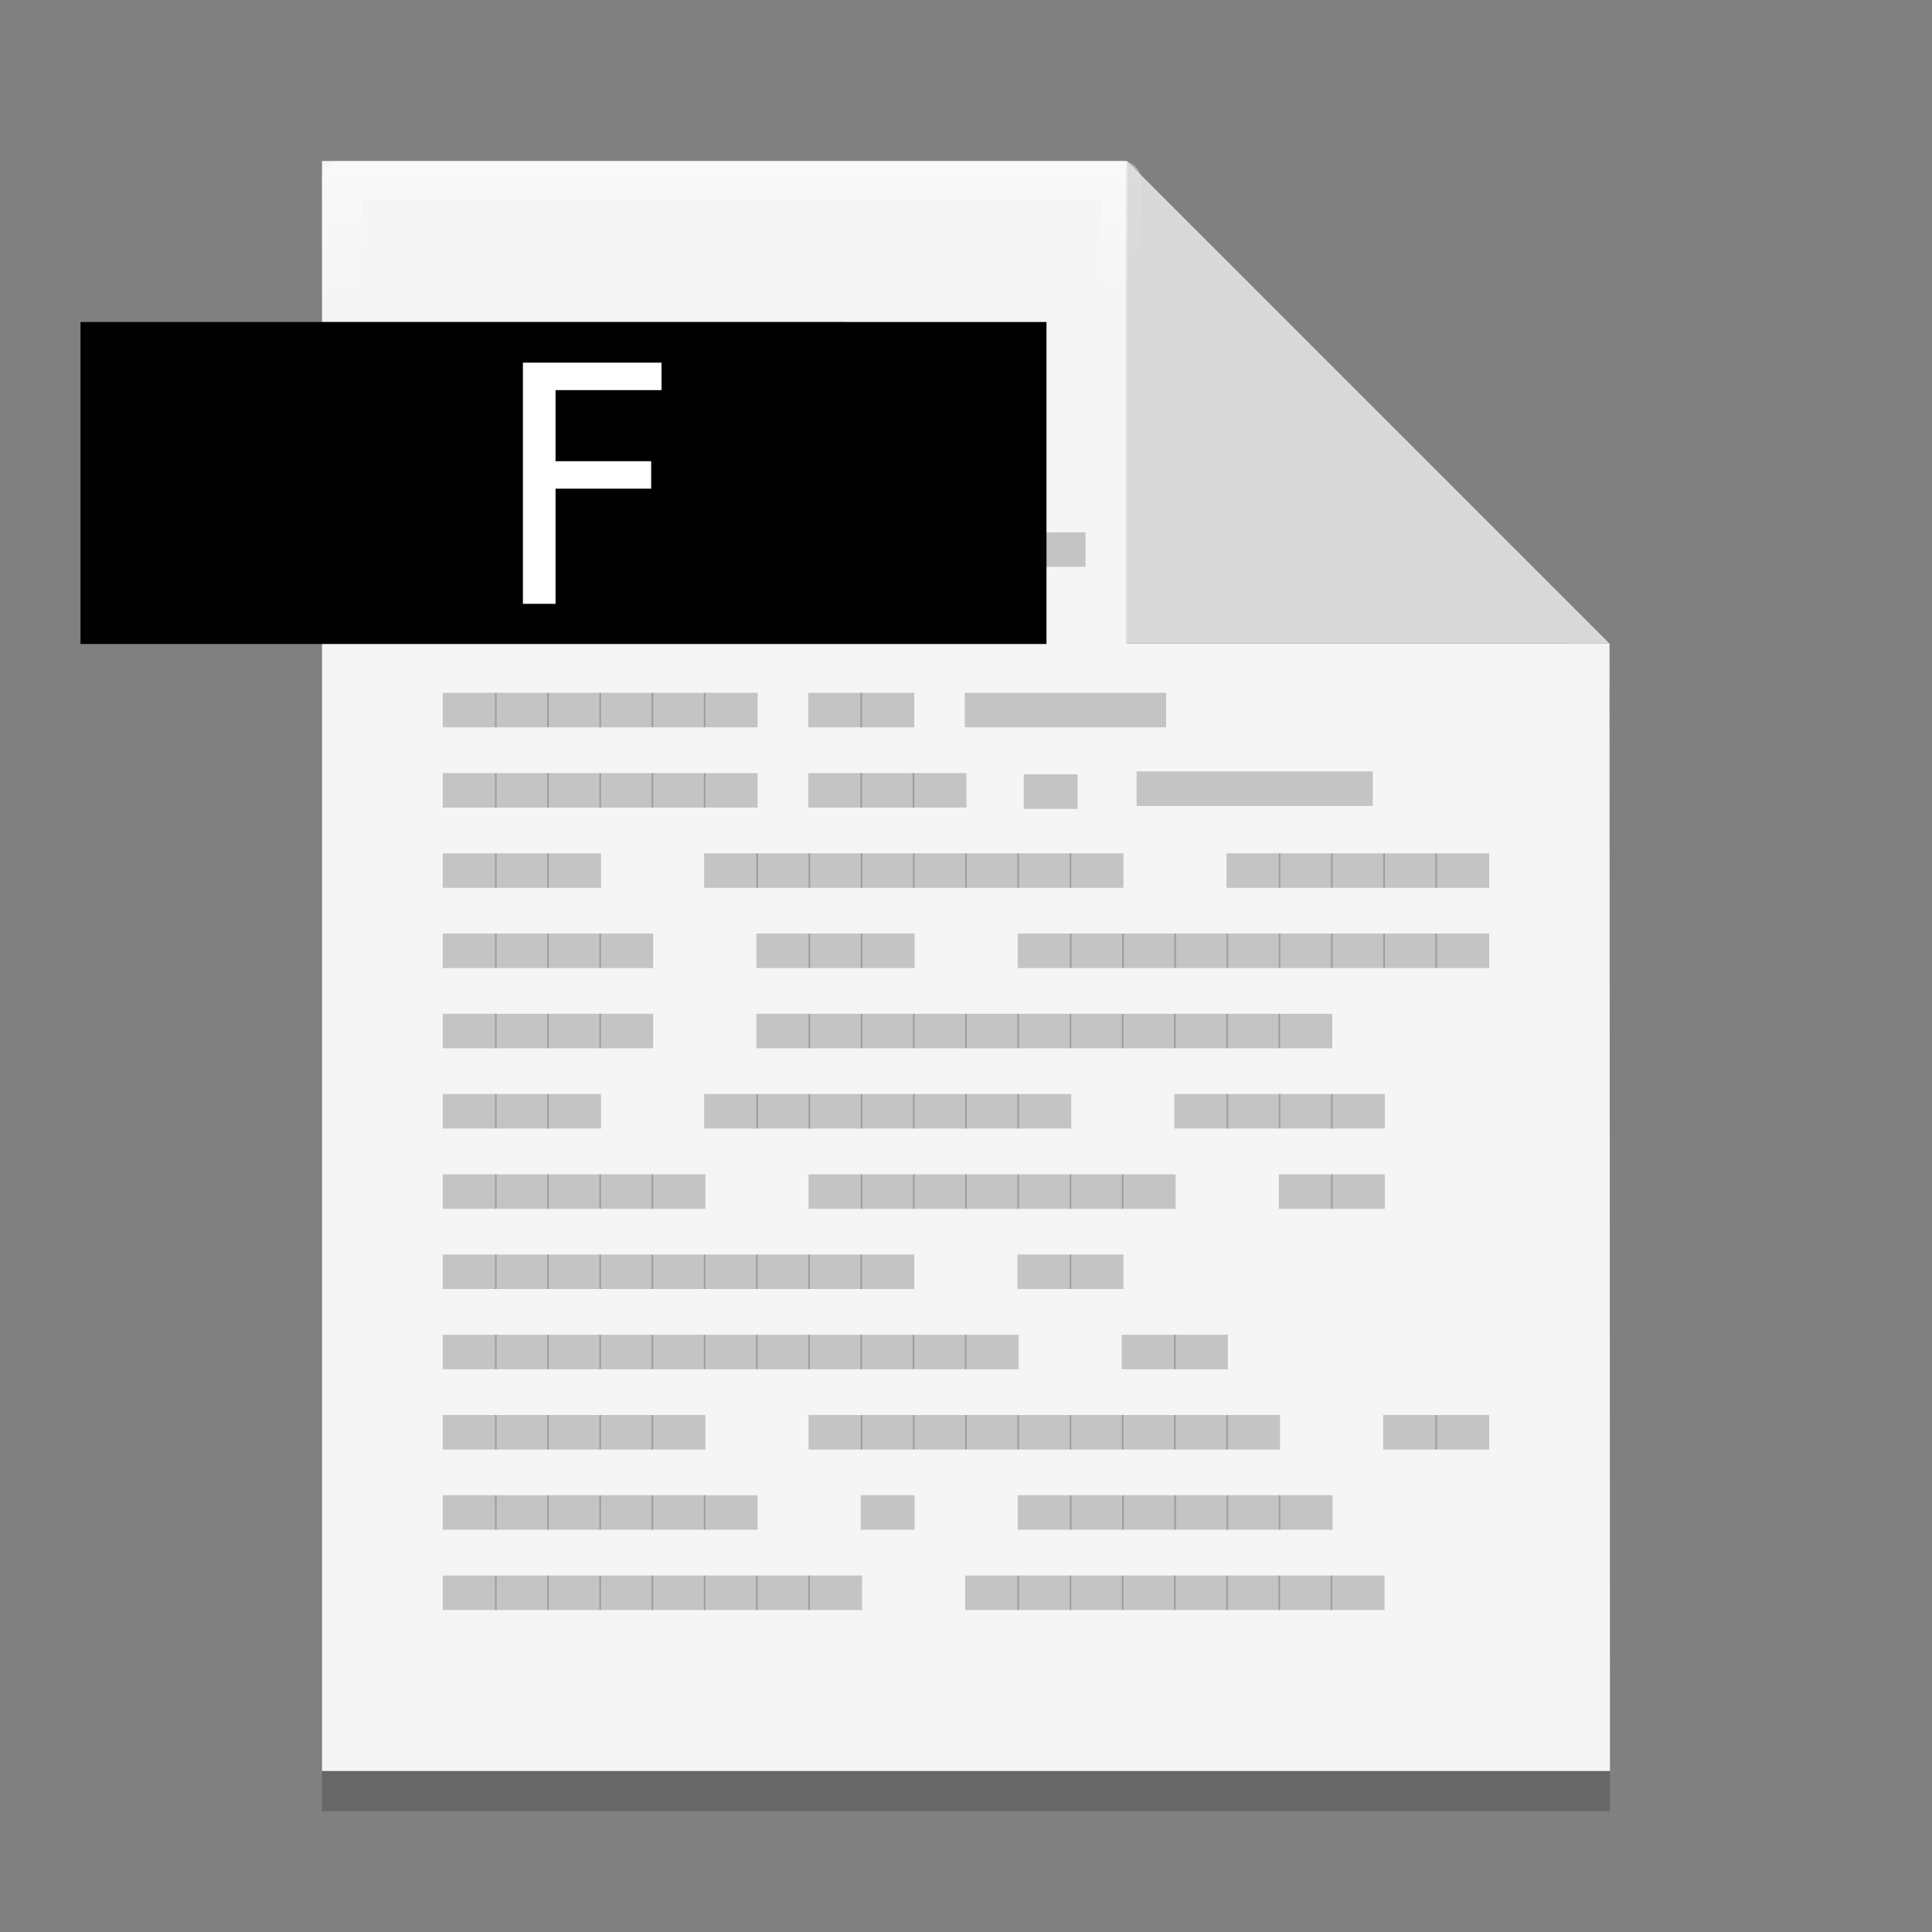 <?xml version="1.0" encoding="UTF-8" standalone="no"?>
<svg
   xmlns:dc="http://purl.org/dc/elements/1.1/"
   xmlns:cc="http://creativecommons.org/ns#"
   xmlns:rdf="http://www.w3.org/1999/02/22-rdf-syntax-ns#"
   xmlns:svg="http://www.w3.org/2000/svg"
   xmlns="http://www.w3.org/2000/svg"
   xmlns:xlink="http://www.w3.org/1999/xlink"
   xmlns:sodipodi="http://sodipodi.sourceforge.net/DTD/sodipodi-0.dtd"
   xmlns:inkscape="http://www.inkscape.org/namespaces/inkscape"
   width="48"
   height="48"
   version="1"
   id="svg14"
   sodipodi:docname="text-x-fortran.svg"
   inkscape:version="0.92.4 5da689c313, 2019-01-14">
  <rect width="100%" height="100%" fill="#808080" stroke="none"/>
  <defs
     id="defs18">
    <linearGradient
       inkscape:collect="always"
       id="linearGradient1530">
      <stop
         style="stop-color:#ffffff;stop-opacity:1;"
         offset="0"
         id="stop1526" />
      <stop
         style="stop-color:#ffffff;stop-opacity:0;"
         offset="1"
         id="stop1528" />
    </linearGradient>
    <linearGradient
       inkscape:collect="always"
       xlink:href="#linearGradient1530"
       id="linearGradient1532"
       x1="19.29"
       y1="4.153"
       x2="19.29"
       y2="7.461"
       gradientUnits="userSpaceOnUse" />
  </defs>
  <sodipodi:namedview
     pagecolor="#ffffff"
     bordercolor="#666666"
     borderopacity="1"
     objecttolerance="10"
     gridtolerance="10"
     guidetolerance="10"
     inkscape:pageopacity="0"
     inkscape:pageshadow="2"
     inkscape:window-width="1366"
     inkscape:window-height="711"
     id="namedview16"
     showgrid="false"
     showguides="false"
     inkscape:guide-bbox="true"
     inkscape:zoom="9.8333331"
     inkscape:cx="17.031474"
     inkscape:cy="36.554414"
     inkscape:window-x="0"
     inkscape:window-y="25"
     inkscape:window-maximized="1"
     inkscape:current-layer="svg14">
    <sodipodi:guide
       position="40,28.706"
       orientation="0,1"
       id="guide827"
       inkscape:locked="false" />
    <sodipodi:guide
       position="24.943,44"
       orientation="1,0"
       id="guide829"
       inkscape:locked="false" />
  </sodipodi:namedview>
  <g
     id="g1075-2"
     style="fill:#000000;fill-opacity:0.196"
     transform="translate(0,1)">
    <path
       sodipodi:nodetypes="cccccccc"
       inkscape:connector-curvature="0"
       id="path1042-4"
       d="M 27.988,4 H 8 V 44 H 40 L 39.988,15.986 c -13.282,-13.282 -13.282,-13.282 0,0 h -12 z"
       style="opacity:1;fill:#000000;fill-opacity:0.196;fill-rule:evenodd;stroke:none;stroke-width:114.803;stroke-linejoin:round;stroke-miterlimit:4;stroke-dasharray:none;stroke-opacity:1;paint-order:stroke fill markers" />
    <path
       inkscape:connector-curvature="0"
       id="rect1011-4"
       d="m 27.988,4 v 11.986 h 12 L 28.002,4 Z"
       style="opacity:1;fill:#000000;fill-opacity:0.196;fill-rule:evenodd;stroke:none;stroke-width:114.803;stroke-linejoin:round;stroke-miterlimit:4;stroke-dasharray:none;stroke-opacity:1;paint-order:stroke fill markers" />
  </g>
  <g
     id="g1075"
     style="fill:#f5f5f5;fill-opacity:1">
    <path
       sodipodi:nodetypes="cccccccc"
       inkscape:connector-curvature="0"
       id="path1042"
       d="M 27.988,4 H 8 v 40 h 32 l -0.012,-28.014 c -13.282,-13.282 -13.282,-13.282 0,0 h -12 z"
       style="opacity:1;fill:#f5f5f5;fill-opacity:1;fill-rule:evenodd;stroke:none;stroke-width:114.803;stroke-linejoin:round;stroke-miterlimit:4;stroke-dasharray:none;stroke-opacity:1;paint-order:stroke fill markers" />
    <path
       inkscape:connector-curvature="0"
       id="rect1011"
       d="m 27.988,4 v 11.986 h 12 L 28.002,4 Z"
       style="opacity:1;fill:#f5f5f5;fill-opacity:1;fill-rule:evenodd;stroke:none;stroke-width:114.803;stroke-linejoin:round;stroke-miterlimit:4;stroke-dasharray:none;stroke-opacity:1;paint-order:stroke fill markers" />
  </g>
  <path
     sodipodi:nodetypes="cccccccc"
     inkscape:connector-curvature="0"
     id="path1042-5"
     d="M 27.867,4.486 H 8.486 V 43.514 H 39.514 L 39.502,16.181 c -12.878,-12.959 -12.878,-12.959 0,0 H 27.867 Z"
     style="opacity:0.4;fill:none;fill-opacity:1;fill-rule:evenodd;stroke:url(#linearGradient1532);stroke-width:0.973;stroke-linejoin:round;stroke-miterlimit:4;stroke-dasharray:none;stroke-opacity:1;paint-order:stroke fill markers" />
  <path
     style="opacity:1;fill:#000000;fill-opacity:0.118;fill-rule:evenodd;stroke:none;stroke-width:114.803;stroke-linejoin:round;stroke-miterlimit:4;stroke-dasharray:none;stroke-opacity:1;paint-order:stroke fill markers"
     d="m 28.002,4 v 11.986 h 12 L 28.016,4 Z"
     id="rect1011-5"
     inkscape:connector-curvature="0" />
  <path
     inkscape:connector-curvature="0"
     d="M 26.969,14.083 V 13.226 H 22.683 V 14.083 H 26.969"
     style="font-style:normal;font-variant:normal;font-weight:normal;font-stretch:normal;font-size:2px;line-height:100%;font-family:'BLOKK Neue';-inkscape-font-specification:'BLOKK Neue';letter-spacing:0px;word-spacing:0px;display:inline;opacity:0.2;fill:#000000;fill-opacity:1;fill-rule:evenodd;stroke:none;stroke-width:1.821"
     id="path26187" />
  <path
     inkscape:connector-curvature="0"
     d="m 12.338,18.07 v -0.857 h -1.338 v 0.857 h 1.338"
     style="font-style:normal;font-variant:normal;font-weight:normal;font-stretch:normal;font-size:2px;line-height:100%;font-family:'BLOKK Neue';-inkscape-font-specification:'BLOKK Neue';letter-spacing:0px;word-spacing:0px;display:inline;opacity:0.2;fill:#000000;fill-opacity:1;fill-rule:evenodd;stroke:none;stroke-width:1.017"
     id="path26219" />
  <path
     inkscape:connector-curvature="0"
     d="M 13.635,18.07 V 17.213 H 12.297 V 18.07 H 13.635"
     style="font-style:normal;font-variant:normal;font-weight:normal;font-stretch:normal;font-size:2px;line-height:100%;font-family:'BLOKK Neue';-inkscape-font-specification:'BLOKK Neue';letter-spacing:0px;word-spacing:0px;display:inline;opacity:0.2;fill:#000000;fill-opacity:1;fill-rule:evenodd;stroke:none;stroke-width:1.017"
     id="path26221" />
  <path
     inkscape:connector-curvature="0"
     d="m 14.932,18.07 v -0.857 h -1.338 v 0.857 h 1.338"
     style="font-style:normal;font-variant:normal;font-weight:normal;font-stretch:normal;font-size:2px;line-height:100%;font-family:'BLOKK Neue';-inkscape-font-specification:'BLOKK Neue';letter-spacing:0px;word-spacing:0px;display:inline;opacity:0.2;fill:#000000;fill-opacity:1;fill-rule:evenodd;stroke:none;stroke-width:1.017"
     id="path26223" />
  <path
     inkscape:connector-curvature="0"
     d="m 16.229,18.07 v -0.857 h -1.338 v 0.857 h 1.338"
     style="font-style:normal;font-variant:normal;font-weight:normal;font-stretch:normal;font-size:2px;line-height:100%;font-family:'BLOKK Neue';-inkscape-font-specification:'BLOKK Neue';letter-spacing:0px;word-spacing:0px;display:inline;opacity:0.2;fill:#000000;fill-opacity:1;fill-rule:evenodd;stroke:none;stroke-width:1.017"
     id="path26225" />
  <path
     inkscape:connector-curvature="0"
     d="m 17.526,18.07 v -0.857 h -1.338 v 0.857 h 1.338"
     style="font-style:normal;font-variant:normal;font-weight:normal;font-stretch:normal;font-size:2px;line-height:100%;font-family:'BLOKK Neue';-inkscape-font-specification:'BLOKK Neue';letter-spacing:0px;word-spacing:0px;display:inline;opacity:0.2;fill:#000000;fill-opacity:1;fill-rule:evenodd;stroke:none;stroke-width:1.017"
     id="path26227" />
  <path
     inkscape:connector-curvature="0"
     d="M 18.824,18.07 V 17.213 H 17.486 V 18.07 H 18.824"
     style="font-style:normal;font-variant:normal;font-weight:normal;font-stretch:normal;font-size:2px;line-height:100%;font-family:'BLOKK Neue';-inkscape-font-specification:'BLOKK Neue';letter-spacing:0px;word-spacing:0px;display:inline;opacity:0.2;fill:#000000;fill-opacity:1;fill-rule:evenodd;stroke:none;stroke-width:1.017"
     id="path26229" />
  <path
     inkscape:connector-curvature="0"
     d="m 21.418,18.07 v -0.857 h -1.338 v 0.857 h 1.338"
     style="font-style:normal;font-variant:normal;font-weight:normal;font-stretch:normal;font-size:2px;line-height:100%;font-family:'BLOKK Neue';-inkscape-font-specification:'BLOKK Neue';letter-spacing:0px;word-spacing:0px;display:inline;opacity:0.2;fill:#000000;fill-opacity:1;fill-rule:evenodd;stroke:none;stroke-width:1.017"
     id="path26233" />
  <path
     inkscape:connector-curvature="0"
     d="m 22.715,18.07 v -0.857 h -1.338 v 0.857 h 1.338"
     style="font-style:normal;font-variant:normal;font-weight:normal;font-stretch:normal;font-size:2px;line-height:100%;font-family:'BLOKK Neue';-inkscape-font-specification:'BLOKK Neue';letter-spacing:0px;word-spacing:0px;display:inline;opacity:0.2;fill:#000000;fill-opacity:1;fill-rule:evenodd;stroke:none;stroke-width:1.017"
     id="path26235" />
  <path
     inkscape:connector-curvature="0"
     d="m 28.974,18.07 v -0.857 h -5.005 v 0.857 h 5.005"
     style="font-style:normal;font-variant:normal;font-weight:normal;font-stretch:normal;font-size:2px;line-height:100%;font-family:'BLOKK Neue';-inkscape-font-specification:'BLOKK Neue';letter-spacing:0px;word-spacing:0px;display:inline;opacity:0.2;fill:#000000;fill-opacity:1;fill-rule:evenodd;stroke:none;stroke-width:1.967"
     id="path26237" />
  <path
     inkscape:connector-curvature="0"
     d="M 12.338,20.064 V 19.207 H 11 V 20.064 h 1.338"
     style="font-style:normal;font-variant:normal;font-weight:normal;font-stretch:normal;font-size:2px;line-height:100%;font-family:'BLOKK Neue';-inkscape-font-specification:'BLOKK Neue';letter-spacing:0px;word-spacing:0px;display:inline;opacity:0.2;fill:#000000;fill-opacity:1;fill-rule:evenodd;stroke:none;stroke-width:1.017"
     id="path26241" />
  <path
     inkscape:connector-curvature="0"
     d="M 13.635,20.064 V 19.207 H 12.297 V 20.064 h 1.338"
     style="font-style:normal;font-variant:normal;font-weight:normal;font-stretch:normal;font-size:2px;line-height:100%;font-family:'BLOKK Neue';-inkscape-font-specification:'BLOKK Neue';letter-spacing:0px;word-spacing:0px;display:inline;opacity:0.2;fill:#000000;fill-opacity:1;fill-rule:evenodd;stroke:none;stroke-width:1.017"
     id="path26243" />
  <path
     inkscape:connector-curvature="0"
     d="M 14.932,20.064 V 19.207 H 13.594 V 20.064 h 1.338"
     style="font-style:normal;font-variant:normal;font-weight:normal;font-stretch:normal;font-size:2px;line-height:100%;font-family:'BLOKK Neue';-inkscape-font-specification:'BLOKK Neue';letter-spacing:0px;word-spacing:0px;display:inline;opacity:0.2;fill:#000000;fill-opacity:1;fill-rule:evenodd;stroke:none;stroke-width:1.017"
     id="path26245" />
  <path
     inkscape:connector-curvature="0"
     d="M 16.229,20.064 V 19.207 H 14.891 V 20.064 h 1.338"
     style="font-style:normal;font-variant:normal;font-weight:normal;font-stretch:normal;font-size:2px;line-height:100%;font-family:'BLOKK Neue';-inkscape-font-specification:'BLOKK Neue';letter-spacing:0px;word-spacing:0px;display:inline;opacity:0.2;fill:#000000;fill-opacity:1;fill-rule:evenodd;stroke:none;stroke-width:1.017"
     id="path26247" />
  <path
     inkscape:connector-curvature="0"
     d="M 17.526,20.064 V 19.207 H 16.189 V 20.064 h 1.338"
     style="font-style:normal;font-variant:normal;font-weight:normal;font-stretch:normal;font-size:2px;line-height:100%;font-family:'BLOKK Neue';-inkscape-font-specification:'BLOKK Neue';letter-spacing:0px;word-spacing:0px;display:inline;opacity:0.2;fill:#000000;fill-opacity:1;fill-rule:evenodd;stroke:none;stroke-width:1.017"
     id="path26249" />
  <path
     inkscape:connector-curvature="0"
     d="M 18.824,20.064 V 19.207 H 17.486 V 20.064 h 1.338"
     style="font-style:normal;font-variant:normal;font-weight:normal;font-stretch:normal;font-size:2px;line-height:100%;font-family:'BLOKK Neue';-inkscape-font-specification:'BLOKK Neue';letter-spacing:0px;word-spacing:0px;display:inline;opacity:0.2;fill:#000000;fill-opacity:1;fill-rule:evenodd;stroke:none;stroke-width:1.017"
     id="path26251" />
  <path
     inkscape:connector-curvature="0"
     d="M 21.418,20.064 V 19.207 H 20.08 V 20.064 h 1.338"
     style="font-style:normal;font-variant:normal;font-weight:normal;font-stretch:normal;font-size:2px;line-height:100%;font-family:'BLOKK Neue';-inkscape-font-specification:'BLOKK Neue';letter-spacing:0px;word-spacing:0px;display:inline;opacity:0.2;fill:#000000;fill-opacity:1;fill-rule:evenodd;stroke:none;stroke-width:1.017"
     id="path26255" />
  <path
     inkscape:connector-curvature="0"
     d="M 22.715,20.064 V 19.207 H 21.377 V 20.064 h 1.338"
     style="font-style:normal;font-variant:normal;font-weight:normal;font-stretch:normal;font-size:2px;line-height:100%;font-family:'BLOKK Neue';-inkscape-font-specification:'BLOKK Neue';letter-spacing:0px;word-spacing:0px;display:inline;opacity:0.2;fill:#000000;fill-opacity:1;fill-rule:evenodd;stroke:none;stroke-width:1.017"
     id="path26257" />
  <path
     inkscape:connector-curvature="0"
     d="M 24.012,20.064 V 19.207 H 22.674 V 20.064 h 1.338"
     style="font-style:normal;font-variant:normal;font-weight:normal;font-stretch:normal;font-size:2px;line-height:100%;font-family:'BLOKK Neue';-inkscape-font-specification:'BLOKK Neue';letter-spacing:0px;word-spacing:0px;display:inline;opacity:0.2;fill:#000000;fill-opacity:1;fill-rule:evenodd;stroke:none;stroke-width:1.017"
     id="path26259" />
  <path
     inkscape:connector-curvature="0"
     d="m 12.338,22.057 v -0.857 h -1.338 v 0.857 h 1.338"
     style="font-style:normal;font-variant:normal;font-weight:normal;font-stretch:normal;font-size:2px;line-height:100%;font-family:'BLOKK Neue';-inkscape-font-specification:'BLOKK Neue';letter-spacing:0px;word-spacing:0px;display:inline;opacity:0.2;fill:#000000;fill-opacity:1;fill-rule:evenodd;stroke:none;stroke-width:1.017"
     id="path26271" />
  <path
     inkscape:connector-curvature="0"
     d="M 13.635,22.057 V 21.201 H 12.297 V 22.057 H 13.635"
     style="font-style:normal;font-variant:normal;font-weight:normal;font-stretch:normal;font-size:2px;line-height:100%;font-family:'BLOKK Neue';-inkscape-font-specification:'BLOKK Neue';letter-spacing:0px;word-spacing:0px;display:inline;opacity:0.2;fill:#000000;fill-opacity:1;fill-rule:evenodd;stroke:none;stroke-width:1.017"
     id="path26273" />
  <path
     inkscape:connector-curvature="0"
     d="m 14.932,22.057 v -0.857 h -1.338 v 0.857 h 1.338"
     style="font-style:normal;font-variant:normal;font-weight:normal;font-stretch:normal;font-size:2px;line-height:100%;font-family:'BLOKK Neue';-inkscape-font-specification:'BLOKK Neue';letter-spacing:0px;word-spacing:0px;display:inline;opacity:0.2;fill:#000000;fill-opacity:1;fill-rule:evenodd;stroke:none;stroke-width:1.017"
     id="path26275" />
  <path
     inkscape:connector-curvature="0"
     d="m 18.832,22.057 v -0.857 h -1.338 v 0.857 h 1.338"
     style="font-style:normal;font-variant:normal;font-weight:normal;font-stretch:normal;font-size:2px;line-height:100%;font-family:'BLOKK Neue';-inkscape-font-specification:'BLOKK Neue';letter-spacing:0px;word-spacing:0px;display:inline;opacity:0.2;fill:#000000;fill-opacity:1;fill-rule:evenodd;stroke:none;stroke-width:1.017"
     id="path26277" />
  <path
     inkscape:connector-curvature="0"
     d="m 20.129,22.057 v -0.857 h -1.338 v 0.857 h 1.338"
     style="font-style:normal;font-variant:normal;font-weight:normal;font-stretch:normal;font-size:2px;line-height:100%;font-family:'BLOKK Neue';-inkscape-font-specification:'BLOKK Neue';letter-spacing:0px;word-spacing:0px;display:inline;opacity:0.2;fill:#000000;fill-opacity:1;fill-rule:evenodd;stroke:none;stroke-width:1.017"
     id="path26279" />
  <path
     inkscape:connector-curvature="0"
     d="m 21.426,22.057 v -0.857 h -1.338 v 0.857 h 1.338"
     style="font-style:normal;font-variant:normal;font-weight:normal;font-stretch:normal;font-size:2px;line-height:100%;font-family:'BLOKK Neue';-inkscape-font-specification:'BLOKK Neue';letter-spacing:0px;word-spacing:0px;display:inline;opacity:0.2;fill:#000000;fill-opacity:1;fill-rule:evenodd;stroke:none;stroke-width:1.017"
     id="path26281" />
  <path
     inkscape:connector-curvature="0"
     d="m 22.723,22.057 v -0.857 h -1.338 v 0.857 h 1.338"
     style="font-style:normal;font-variant:normal;font-weight:normal;font-stretch:normal;font-size:2px;line-height:100%;font-family:'BLOKK Neue';-inkscape-font-specification:'BLOKK Neue';letter-spacing:0px;word-spacing:0px;display:inline;opacity:0.2;fill:#000000;fill-opacity:1;fill-rule:evenodd;stroke:none;stroke-width:1.017"
     id="path26283" />
  <path
     inkscape:connector-curvature="0"
     d="m 24.02,22.057 v -0.857 h -1.338 v 0.857 h 1.338"
     style="font-style:normal;font-variant:normal;font-weight:normal;font-stretch:normal;font-size:2px;line-height:100%;font-family:'BLOKK Neue';-inkscape-font-specification:'BLOKK Neue';letter-spacing:0px;word-spacing:0px;display:inline;opacity:0.2;fill:#000000;fill-opacity:1;fill-rule:evenodd;stroke:none;stroke-width:1.017"
     id="path26285" />
  <path
     inkscape:connector-curvature="0"
     d="M 25.317,22.057 V 21.201 H 23.98 v 0.857 h 1.338"
     style="font-style:normal;font-variant:normal;font-weight:normal;font-stretch:normal;font-size:2px;line-height:100%;font-family:'BLOKK Neue';-inkscape-font-specification:'BLOKK Neue';letter-spacing:0px;word-spacing:0px;display:inline;opacity:0.2;fill:#000000;fill-opacity:1;fill-rule:evenodd;stroke:none;stroke-width:1.017"
     id="path26287" />
  <path
     inkscape:connector-curvature="0"
     d="m 26.615,22.057 v -0.857 h -1.338 v 0.857 h 1.338"
     style="font-style:normal;font-variant:normal;font-weight:normal;font-stretch:normal;font-size:2px;line-height:100%;font-family:'BLOKK Neue';-inkscape-font-specification:'BLOKK Neue';letter-spacing:0px;word-spacing:0px;display:inline;opacity:0.2;fill:#000000;fill-opacity:1;fill-rule:evenodd;stroke:none;stroke-width:1.017"
     id="path26289" />
  <path
     inkscape:connector-curvature="0"
     d="m 27.912,22.057 v -0.857 h -1.338 v 0.857 h 1.338"
     style="font-style:normal;font-variant:normal;font-weight:normal;font-stretch:normal;font-size:2px;line-height:100%;font-family:'BLOKK Neue';-inkscape-font-specification:'BLOKK Neue';letter-spacing:0px;word-spacing:0px;display:inline;opacity:0.2;fill:#000000;fill-opacity:1;fill-rule:evenodd;stroke:none;stroke-width:1.017"
     id="path26291" />
  <path
     inkscape:connector-curvature="0"
     d="m 31.811,22.057 v -0.857 h -1.338 v 0.857 h 1.338"
     style="font-style:normal;font-variant:normal;font-weight:normal;font-stretch:normal;font-size:2px;line-height:100%;font-family:'BLOKK Neue';-inkscape-font-specification:'BLOKK Neue';letter-spacing:0px;word-spacing:0px;display:inline;opacity:0.2;fill:#000000;fill-opacity:1;fill-rule:evenodd;stroke:none;stroke-width:1.017"
     id="path26293" />
  <path
     inkscape:connector-curvature="0"
     d="m 33.109,22.057 v -0.857 h -1.338 v 0.857 h 1.338"
     style="font-style:normal;font-variant:normal;font-weight:normal;font-stretch:normal;font-size:2px;line-height:100%;font-family:'BLOKK Neue';-inkscape-font-specification:'BLOKK Neue';letter-spacing:0px;word-spacing:0px;display:inline;opacity:0.2;fill:#000000;fill-opacity:1;fill-rule:evenodd;stroke:none;stroke-width:1.017"
     id="path26295" />
  <path
     inkscape:connector-curvature="0"
     d="m 34.406,22.057 v -0.857 h -1.338 v 0.857 h 1.338"
     style="font-style:normal;font-variant:normal;font-weight:normal;font-stretch:normal;font-size:2px;line-height:100%;font-family:'BLOKK Neue';-inkscape-font-specification:'BLOKK Neue';letter-spacing:0px;word-spacing:0px;display:inline;opacity:0.2;fill:#000000;fill-opacity:1;fill-rule:evenodd;stroke:none;stroke-width:1.017"
     id="path26297" />
  <path
     inkscape:connector-curvature="0"
     d="M 35.703,22.057 V 21.201 H 34.365 V 22.057 H 35.703"
     style="font-style:normal;font-variant:normal;font-weight:normal;font-stretch:normal;font-size:2px;line-height:100%;font-family:'BLOKK Neue';-inkscape-font-specification:'BLOKK Neue';letter-spacing:0px;word-spacing:0px;display:inline;opacity:0.2;fill:#000000;fill-opacity:1;fill-rule:evenodd;stroke:none;stroke-width:1.017"
     id="path26299" />
  <path
     inkscape:connector-curvature="0"
     d="m 37,22.057 v -0.857 h -1.338 v 0.857 h 1.338"
     style="font-style:normal;font-variant:normal;font-weight:normal;font-stretch:normal;font-size:2px;line-height:100%;font-family:'BLOKK Neue';-inkscape-font-specification:'BLOKK Neue';letter-spacing:0px;word-spacing:0px;display:inline;opacity:0.2;fill:#000000;fill-opacity:1;fill-rule:evenodd;stroke:none;stroke-width:1.017"
     id="path26301" />
  <path
     inkscape:connector-curvature="0"
     d="M 12.338,24.051 V 23.194 H 11 V 24.051 h 1.338"
     style="font-style:normal;font-variant:normal;font-weight:normal;font-stretch:normal;font-size:2px;line-height:100%;font-family:'BLOKK Neue';-inkscape-font-specification:'BLOKK Neue';letter-spacing:0px;word-spacing:0px;display:inline;opacity:0.2;fill:#000000;fill-opacity:1;fill-rule:evenodd;stroke:none;stroke-width:1.017"
     id="path26303" />
  <path
     inkscape:connector-curvature="0"
     d="M 13.635,24.051 V 23.194 H 12.297 V 24.051 h 1.338"
     style="font-style:normal;font-variant:normal;font-weight:normal;font-stretch:normal;font-size:2px;line-height:100%;font-family:'BLOKK Neue';-inkscape-font-specification:'BLOKK Neue';letter-spacing:0px;word-spacing:0px;display:inline;opacity:0.2;fill:#000000;fill-opacity:1;fill-rule:evenodd;stroke:none;stroke-width:1.017"
     id="path26305" />
  <path
     inkscape:connector-curvature="0"
     d="M 14.932,24.051 V 23.194 H 13.594 V 24.051 h 1.338"
     style="font-style:normal;font-variant:normal;font-weight:normal;font-stretch:normal;font-size:2px;line-height:100%;font-family:'BLOKK Neue';-inkscape-font-specification:'BLOKK Neue';letter-spacing:0px;word-spacing:0px;display:inline;opacity:0.2;fill:#000000;fill-opacity:1;fill-rule:evenodd;stroke:none;stroke-width:1.017"
     id="path26307" />
  <path
     inkscape:connector-curvature="0"
     d="M 16.229,24.051 V 23.194 H 14.891 V 24.051 h 1.338"
     style="font-style:normal;font-variant:normal;font-weight:normal;font-stretch:normal;font-size:2px;line-height:100%;font-family:'BLOKK Neue';-inkscape-font-specification:'BLOKK Neue';letter-spacing:0px;word-spacing:0px;display:inline;opacity:0.2;fill:#000000;fill-opacity:1;fill-rule:evenodd;stroke:none;stroke-width:1.017"
     id="path26309" />
  <path
     inkscape:connector-curvature="0"
     d="M 20.129,24.051 V 23.194 H 18.791 V 24.051 h 1.338"
     style="font-style:normal;font-variant:normal;font-weight:normal;font-stretch:normal;font-size:2px;line-height:100%;font-family:'BLOKK Neue';-inkscape-font-specification:'BLOKK Neue';letter-spacing:0px;word-spacing:0px;display:inline;opacity:0.2;fill:#000000;fill-opacity:1;fill-rule:evenodd;stroke:none;stroke-width:1.017"
     id="path26311" />
  <path
     inkscape:connector-curvature="0"
     d="M 21.426,24.051 V 23.194 H 20.088 V 24.051 h 1.338"
     style="font-style:normal;font-variant:normal;font-weight:normal;font-stretch:normal;font-size:2px;line-height:100%;font-family:'BLOKK Neue';-inkscape-font-specification:'BLOKK Neue';letter-spacing:0px;word-spacing:0px;display:inline;opacity:0.2;fill:#000000;fill-opacity:1;fill-rule:evenodd;stroke:none;stroke-width:1.017"
     id="path26313" />
  <path
     inkscape:connector-curvature="0"
     d="M 22.723,24.051 V 23.194 H 21.385 V 24.051 h 1.338"
     style="font-style:normal;font-variant:normal;font-weight:normal;font-stretch:normal;font-size:2px;line-height:100%;font-family:'BLOKK Neue';-inkscape-font-specification:'BLOKK Neue';letter-spacing:0px;word-spacing:0px;display:inline;opacity:0.2;fill:#000000;fill-opacity:1;fill-rule:evenodd;stroke:none;stroke-width:1.017"
     id="path26315" />
  <path
     inkscape:connector-curvature="0"
     d="M 26.623,24.051 V 23.194 H 25.285 V 24.051 h 1.338"
     style="font-style:normal;font-variant:normal;font-weight:normal;font-stretch:normal;font-size:2px;line-height:100%;font-family:'BLOKK Neue';-inkscape-font-specification:'BLOKK Neue';letter-spacing:0px;word-spacing:0px;display:inline;opacity:0.2;fill:#000000;fill-opacity:1;fill-rule:evenodd;stroke:none;stroke-width:1.017"
     id="path26317" />
  <path
     inkscape:connector-curvature="0"
     d="M 27.92,24.051 V 23.194 H 26.582 V 24.051 h 1.338"
     style="font-style:normal;font-variant:normal;font-weight:normal;font-stretch:normal;font-size:2px;line-height:100%;font-family:'BLOKK Neue';-inkscape-font-specification:'BLOKK Neue';letter-spacing:0px;word-spacing:0px;display:inline;opacity:0.2;fill:#000000;fill-opacity:1;fill-rule:evenodd;stroke:none;stroke-width:1.017"
     id="path26319" />
  <path
     inkscape:connector-curvature="0"
     d="M 29.217,24.051 V 23.194 H 27.879 V 24.051 h 1.338"
     style="font-style:normal;font-variant:normal;font-weight:normal;font-stretch:normal;font-size:2px;line-height:100%;font-family:'BLOKK Neue';-inkscape-font-specification:'BLOKK Neue';letter-spacing:0px;word-spacing:0px;display:inline;opacity:0.2;fill:#000000;fill-opacity:1;fill-rule:evenodd;stroke:none;stroke-width:1.017"
     id="path26321" />
  <path
     inkscape:connector-curvature="0"
     d="M 30.514,24.051 V 23.194 H 29.176 V 24.051 h 1.338"
     style="font-style:normal;font-variant:normal;font-weight:normal;font-stretch:normal;font-size:2px;line-height:100%;font-family:'BLOKK Neue';-inkscape-font-specification:'BLOKK Neue';letter-spacing:0px;word-spacing:0px;display:inline;opacity:0.2;fill:#000000;fill-opacity:1;fill-rule:evenodd;stroke:none;stroke-width:1.017"
     id="path26323" />
  <path
     inkscape:connector-curvature="0"
     d="M 31.811,24.051 V 23.194 H 30.474 V 24.051 h 1.338"
     style="font-style:normal;font-variant:normal;font-weight:normal;font-stretch:normal;font-size:2px;line-height:100%;font-family:'BLOKK Neue';-inkscape-font-specification:'BLOKK Neue';letter-spacing:0px;word-spacing:0px;display:inline;opacity:0.2;fill:#000000;fill-opacity:1;fill-rule:evenodd;stroke:none;stroke-width:1.017"
     id="path26325" />
  <path
     inkscape:connector-curvature="0"
     d="M 33.109,24.051 V 23.194 H 31.771 V 24.051 h 1.338"
     style="font-style:normal;font-variant:normal;font-weight:normal;font-stretch:normal;font-size:2px;line-height:100%;font-family:'BLOKK Neue';-inkscape-font-specification:'BLOKK Neue';letter-spacing:0px;word-spacing:0px;display:inline;opacity:0.2;fill:#000000;fill-opacity:1;fill-rule:evenodd;stroke:none;stroke-width:1.017"
     id="path26327" />
  <path
     inkscape:connector-curvature="0"
     d="M 34.406,24.051 V 23.194 H 33.068 V 24.051 h 1.338"
     style="font-style:normal;font-variant:normal;font-weight:normal;font-stretch:normal;font-size:2px;line-height:100%;font-family:'BLOKK Neue';-inkscape-font-specification:'BLOKK Neue';letter-spacing:0px;word-spacing:0px;display:inline;opacity:0.2;fill:#000000;fill-opacity:1;fill-rule:evenodd;stroke:none;stroke-width:1.017"
     id="path26329" />
  <path
     inkscape:connector-curvature="0"
     d="M 35.703,24.051 V 23.194 H 34.365 V 24.051 h 1.338"
     style="font-style:normal;font-variant:normal;font-weight:normal;font-stretch:normal;font-size:2px;line-height:100%;font-family:'BLOKK Neue';-inkscape-font-specification:'BLOKK Neue';letter-spacing:0px;word-spacing:0px;display:inline;opacity:0.2;fill:#000000;fill-opacity:1;fill-rule:evenodd;stroke:none;stroke-width:1.017"
     id="path26331" />
  <path
     inkscape:connector-curvature="0"
     d="M 37,24.051 V 23.194 H 35.662 V 24.051 h 1.338"
     style="font-style:normal;font-variant:normal;font-weight:normal;font-stretch:normal;font-size:2px;line-height:100%;font-family:'BLOKK Neue';-inkscape-font-specification:'BLOKK Neue';letter-spacing:0px;word-spacing:0px;display:inline;opacity:0.2;fill:#000000;fill-opacity:1;fill-rule:evenodd;stroke:none;stroke-width:1.017"
     id="path26333" />
  <path
     inkscape:connector-curvature="0"
     d="m 12.338,26.044 v -0.857 h -1.338 v 0.857 h 1.338"
     style="font-style:normal;font-variant:normal;font-weight:normal;font-stretch:normal;font-size:2px;line-height:100%;font-family:'BLOKK Neue';-inkscape-font-specification:'BLOKK Neue';letter-spacing:0px;word-spacing:0px;display:inline;opacity:0.2;fill:#000000;fill-opacity:1;fill-rule:evenodd;stroke:none;stroke-width:1.017"
     id="path26335" />
  <path
     inkscape:connector-curvature="0"
     d="M 13.635,26.044 V 25.188 H 12.297 V 26.044 H 13.635"
     style="font-style:normal;font-variant:normal;font-weight:normal;font-stretch:normal;font-size:2px;line-height:100%;font-family:'BLOKK Neue';-inkscape-font-specification:'BLOKK Neue';letter-spacing:0px;word-spacing:0px;display:inline;opacity:0.2;fill:#000000;fill-opacity:1;fill-rule:evenodd;stroke:none;stroke-width:1.017"
     id="path26337" />
  <path
     inkscape:connector-curvature="0"
     d="m 14.932,26.044 v -0.857 h -1.338 v 0.857 h 1.338"
     style="font-style:normal;font-variant:normal;font-weight:normal;font-stretch:normal;font-size:2px;line-height:100%;font-family:'BLOKK Neue';-inkscape-font-specification:'BLOKK Neue';letter-spacing:0px;word-spacing:0px;display:inline;opacity:0.2;fill:#000000;fill-opacity:1;fill-rule:evenodd;stroke:none;stroke-width:1.017"
     id="path26339" />
  <path
     inkscape:connector-curvature="0"
     d="m 16.229,26.044 v -0.857 h -1.338 v 0.857 h 1.338"
     style="font-style:normal;font-variant:normal;font-weight:normal;font-stretch:normal;font-size:2px;line-height:100%;font-family:'BLOKK Neue';-inkscape-font-specification:'BLOKK Neue';letter-spacing:0px;word-spacing:0px;display:inline;opacity:0.2;fill:#000000;fill-opacity:1;fill-rule:evenodd;stroke:none;stroke-width:1.017"
     id="path26341" />
  <path
     inkscape:connector-curvature="0"
     d="m 20.129,26.044 v -0.857 h -1.338 v 0.857 h 1.338"
     style="font-style:normal;font-variant:normal;font-weight:normal;font-stretch:normal;font-size:2px;line-height:100%;font-family:'BLOKK Neue';-inkscape-font-specification:'BLOKK Neue';letter-spacing:0px;word-spacing:0px;display:inline;opacity:0.2;fill:#000000;fill-opacity:1;fill-rule:evenodd;stroke:none;stroke-width:1.017"
     id="path26343" />
  <path
     inkscape:connector-curvature="0"
     d="m 21.426,26.044 v -0.857 h -1.338 v 0.857 h 1.338"
     style="font-style:normal;font-variant:normal;font-weight:normal;font-stretch:normal;font-size:2px;line-height:100%;font-family:'BLOKK Neue';-inkscape-font-specification:'BLOKK Neue';letter-spacing:0px;word-spacing:0px;display:inline;opacity:0.2;fill:#000000;fill-opacity:1;fill-rule:evenodd;stroke:none;stroke-width:1.017"
     id="path26345" />
  <path
     inkscape:connector-curvature="0"
     d="m 22.723,26.044 v -0.857 h -1.338 v 0.857 h 1.338"
     style="font-style:normal;font-variant:normal;font-weight:normal;font-stretch:normal;font-size:2px;line-height:100%;font-family:'BLOKK Neue';-inkscape-font-specification:'BLOKK Neue';letter-spacing:0px;word-spacing:0px;display:inline;opacity:0.2;fill:#000000;fill-opacity:1;fill-rule:evenodd;stroke:none;stroke-width:1.017"
     id="path26347" />
  <path
     inkscape:connector-curvature="0"
     d="m 24.02,26.044 v -0.857 h -1.338 v 0.857 h 1.338"
     style="font-style:normal;font-variant:normal;font-weight:normal;font-stretch:normal;font-size:2px;line-height:100%;font-family:'BLOKK Neue';-inkscape-font-specification:'BLOKK Neue';letter-spacing:0px;word-spacing:0px;display:inline;opacity:0.2;fill:#000000;fill-opacity:1;fill-rule:evenodd;stroke:none;stroke-width:1.017"
     id="path26349" />
  <path
     inkscape:connector-curvature="0"
     d="M 25.317,26.044 V 25.188 H 23.98 v 0.857 h 1.338"
     style="font-style:normal;font-variant:normal;font-weight:normal;font-stretch:normal;font-size:2px;line-height:100%;font-family:'BLOKK Neue';-inkscape-font-specification:'BLOKK Neue';letter-spacing:0px;word-spacing:0px;display:inline;opacity:0.2;fill:#000000;fill-opacity:1;fill-rule:evenodd;stroke:none;stroke-width:1.017"
     id="path26351" />
  <path
     inkscape:connector-curvature="0"
     d="m 26.615,26.044 v -0.857 h -1.338 v 0.857 h 1.338"
     style="font-style:normal;font-variant:normal;font-weight:normal;font-stretch:normal;font-size:2px;line-height:100%;font-family:'BLOKK Neue';-inkscape-font-specification:'BLOKK Neue';letter-spacing:0px;word-spacing:0px;display:inline;opacity:0.2;fill:#000000;fill-opacity:1;fill-rule:evenodd;stroke:none;stroke-width:1.017"
     id="path26353" />
  <path
     inkscape:connector-curvature="0"
     d="m 27.912,26.044 v -0.857 h -1.338 v 0.857 h 1.338"
     style="font-style:normal;font-variant:normal;font-weight:normal;font-stretch:normal;font-size:2px;line-height:100%;font-family:'BLOKK Neue';-inkscape-font-specification:'BLOKK Neue';letter-spacing:0px;word-spacing:0px;display:inline;opacity:0.2;fill:#000000;fill-opacity:1;fill-rule:evenodd;stroke:none;stroke-width:1.017"
     id="path26355" />
  <path
     inkscape:connector-curvature="0"
     d="m 29.209,26.044 v -0.857 h -1.338 v 0.857 h 1.338"
     style="font-style:normal;font-variant:normal;font-weight:normal;font-stretch:normal;font-size:2px;line-height:100%;font-family:'BLOKK Neue';-inkscape-font-specification:'BLOKK Neue';letter-spacing:0px;word-spacing:0px;display:inline;opacity:0.2;fill:#000000;fill-opacity:1;fill-rule:evenodd;stroke:none;stroke-width:1.017"
     id="path26357" />
  <path
     inkscape:connector-curvature="0"
     d="m 30.506,26.044 v -0.857 h -1.338 v 0.857 h 1.338"
     style="font-style:normal;font-variant:normal;font-weight:normal;font-stretch:normal;font-size:2px;line-height:100%;font-family:'BLOKK Neue';-inkscape-font-specification:'BLOKK Neue';letter-spacing:0px;word-spacing:0px;display:inline;opacity:0.2;fill:#000000;fill-opacity:1;fill-rule:evenodd;stroke:none;stroke-width:1.017"
     id="path26359" />
  <path
     inkscape:connector-curvature="0"
     d="m 31.803,26.044 v -0.857 h -1.338 v 0.857 h 1.338"
     style="font-style:normal;font-variant:normal;font-weight:normal;font-stretch:normal;font-size:2px;line-height:100%;font-family:'BLOKK Neue';-inkscape-font-specification:'BLOKK Neue';letter-spacing:0px;word-spacing:0px;display:inline;opacity:0.2;fill:#000000;fill-opacity:1;fill-rule:evenodd;stroke:none;stroke-width:1.017"
     id="path26361" />
  <path
     inkscape:connector-curvature="0"
     d="M 33.1,26.044 V 25.188 H 31.763 V 26.044 H 33.1"
     style="font-style:normal;font-variant:normal;font-weight:normal;font-stretch:normal;font-size:2px;line-height:100%;font-family:'BLOKK Neue';-inkscape-font-specification:'BLOKK Neue';letter-spacing:0px;word-spacing:0px;display:inline;opacity:0.2;fill:#000000;fill-opacity:1;fill-rule:evenodd;stroke:none;stroke-width:1.017"
     id="path26363" />
  <path
     inkscape:connector-curvature="0"
     d="M 12.338,28.038 V 27.181 H 11 V 28.038 h 1.338"
     style="font-style:normal;font-variant:normal;font-weight:normal;font-stretch:normal;font-size:2px;line-height:100%;font-family:'BLOKK Neue';-inkscape-font-specification:'BLOKK Neue';letter-spacing:0px;word-spacing:0px;display:inline;opacity:0.2;fill:#000000;fill-opacity:1;fill-rule:evenodd;stroke:none;stroke-width:1.017"
     id="path26365" />
  <path
     inkscape:connector-curvature="0"
     d="M 13.635,28.038 V 27.181 H 12.297 V 28.038 h 1.338"
     style="font-style:normal;font-variant:normal;font-weight:normal;font-stretch:normal;font-size:2px;line-height:100%;font-family:'BLOKK Neue';-inkscape-font-specification:'BLOKK Neue';letter-spacing:0px;word-spacing:0px;display:inline;opacity:0.2;fill:#000000;fill-opacity:1;fill-rule:evenodd;stroke:none;stroke-width:1.017"
     id="path26367" />
  <path
     inkscape:connector-curvature="0"
     d="M 14.932,28.038 V 27.181 H 13.594 V 28.038 h 1.338"
     style="font-style:normal;font-variant:normal;font-weight:normal;font-stretch:normal;font-size:2px;line-height:100%;font-family:'BLOKK Neue';-inkscape-font-specification:'BLOKK Neue';letter-spacing:0px;word-spacing:0px;display:inline;opacity:0.2;fill:#000000;fill-opacity:1;fill-rule:evenodd;stroke:none;stroke-width:1.017"
     id="path26369" />
  <path
     inkscape:connector-curvature="0"
     d="M 18.832,28.038 V 27.181 H 17.494 V 28.038 h 1.338"
     style="font-style:normal;font-variant:normal;font-weight:normal;font-stretch:normal;font-size:2px;line-height:100%;font-family:'BLOKK Neue';-inkscape-font-specification:'BLOKK Neue';letter-spacing:0px;word-spacing:0px;display:inline;opacity:0.2;fill:#000000;fill-opacity:1;fill-rule:evenodd;stroke:none;stroke-width:1.017"
     id="path26371" />
  <path
     inkscape:connector-curvature="0"
     d="M 20.129,28.038 V 27.181 H 18.791 V 28.038 h 1.338"
     style="font-style:normal;font-variant:normal;font-weight:normal;font-stretch:normal;font-size:2px;line-height:100%;font-family:'BLOKK Neue';-inkscape-font-specification:'BLOKK Neue';letter-spacing:0px;word-spacing:0px;display:inline;opacity:0.2;fill:#000000;fill-opacity:1;fill-rule:evenodd;stroke:none;stroke-width:1.017"
     id="path26373" />
  <path
     inkscape:connector-curvature="0"
     d="M 21.426,28.038 V 27.181 H 20.088 V 28.038 h 1.338"
     style="font-style:normal;font-variant:normal;font-weight:normal;font-stretch:normal;font-size:2px;line-height:100%;font-family:'BLOKK Neue';-inkscape-font-specification:'BLOKK Neue';letter-spacing:0px;word-spacing:0px;display:inline;opacity:0.2;fill:#000000;fill-opacity:1;fill-rule:evenodd;stroke:none;stroke-width:1.017"
     id="path26375" />
  <path
     inkscape:connector-curvature="0"
     d="M 22.723,28.038 V 27.181 H 21.385 V 28.038 h 1.338"
     style="font-style:normal;font-variant:normal;font-weight:normal;font-stretch:normal;font-size:2px;line-height:100%;font-family:'BLOKK Neue';-inkscape-font-specification:'BLOKK Neue';letter-spacing:0px;word-spacing:0px;display:inline;opacity:0.2;fill:#000000;fill-opacity:1;fill-rule:evenodd;stroke:none;stroke-width:1.017"
     id="path26377" />
  <path
     inkscape:connector-curvature="0"
     d="M 24.02,28.038 V 27.181 H 22.683 V 28.038 h 1.338"
     style="font-style:normal;font-variant:normal;font-weight:normal;font-stretch:normal;font-size:2px;line-height:100%;font-family:'BLOKK Neue';-inkscape-font-specification:'BLOKK Neue';letter-spacing:0px;word-spacing:0px;display:inline;opacity:0.2;fill:#000000;fill-opacity:1;fill-rule:evenodd;stroke:none;stroke-width:1.017"
     id="path26379" />
  <path
     inkscape:connector-curvature="0"
     d="M 25.317,28.038 V 27.181 H 23.98 V 28.038 h 1.338"
     style="font-style:normal;font-variant:normal;font-weight:normal;font-stretch:normal;font-size:2px;line-height:100%;font-family:'BLOKK Neue';-inkscape-font-specification:'BLOKK Neue';letter-spacing:0px;word-spacing:0px;display:inline;opacity:0.2;fill:#000000;fill-opacity:1;fill-rule:evenodd;stroke:none;stroke-width:1.017"
     id="path26381" />
  <path
     inkscape:connector-curvature="0"
     d="M 26.615,28.038 V 27.181 H 25.277 V 28.038 h 1.338"
     style="font-style:normal;font-variant:normal;font-weight:normal;font-stretch:normal;font-size:2px;line-height:100%;font-family:'BLOKK Neue';-inkscape-font-specification:'BLOKK Neue';letter-spacing:0px;word-spacing:0px;display:inline;opacity:0.2;fill:#000000;fill-opacity:1;fill-rule:evenodd;stroke:none;stroke-width:1.017"
     id="path26383" />
  <path
     inkscape:connector-curvature="0"
     d="M 30.514,28.038 V 27.181 H 29.176 V 28.038 h 1.338"
     style="font-style:normal;font-variant:normal;font-weight:normal;font-stretch:normal;font-size:2px;line-height:100%;font-family:'BLOKK Neue';-inkscape-font-specification:'BLOKK Neue';letter-spacing:0px;word-spacing:0px;display:inline;opacity:0.2;fill:#000000;fill-opacity:1;fill-rule:evenodd;stroke:none;stroke-width:1.017"
     id="path26385" />
  <path
     inkscape:connector-curvature="0"
     d="M 31.811,28.038 V 27.181 H 30.474 V 28.038 h 1.338"
     style="font-style:normal;font-variant:normal;font-weight:normal;font-stretch:normal;font-size:2px;line-height:100%;font-family:'BLOKK Neue';-inkscape-font-specification:'BLOKK Neue';letter-spacing:0px;word-spacing:0px;display:inline;opacity:0.2;fill:#000000;fill-opacity:1;fill-rule:evenodd;stroke:none;stroke-width:1.017"
     id="path26387" />
  <path
     inkscape:connector-curvature="0"
     d="M 33.109,28.038 V 27.181 H 31.771 V 28.038 h 1.338"
     style="font-style:normal;font-variant:normal;font-weight:normal;font-stretch:normal;font-size:2px;line-height:100%;font-family:'BLOKK Neue';-inkscape-font-specification:'BLOKK Neue';letter-spacing:0px;word-spacing:0px;display:inline;opacity:0.2;fill:#000000;fill-opacity:1;fill-rule:evenodd;stroke:none;stroke-width:1.017"
     id="path26389" />
  <path
     inkscape:connector-curvature="0"
     d="M 34.406,28.038 V 27.181 H 33.068 V 28.038 h 1.338"
     style="font-style:normal;font-variant:normal;font-weight:normal;font-stretch:normal;font-size:2px;line-height:100%;font-family:'BLOKK Neue';-inkscape-font-specification:'BLOKK Neue';letter-spacing:0px;word-spacing:0px;display:inline;opacity:0.2;fill:#000000;fill-opacity:1;fill-rule:evenodd;stroke:none;stroke-width:1.017"
     id="path26391" />
  <path
     inkscape:connector-curvature="0"
     d="m 12.338,30.032 v -0.857 h -1.338 v 0.857 h 1.338"
     style="font-style:normal;font-variant:normal;font-weight:normal;font-stretch:normal;font-size:2px;line-height:100%;font-family:'BLOKK Neue';-inkscape-font-specification:'BLOKK Neue';letter-spacing:0px;word-spacing:0px;display:inline;opacity:0.2;fill:#000000;fill-opacity:1;fill-rule:evenodd;stroke:none;stroke-width:1.017"
     id="path26393" />
  <path
     inkscape:connector-curvature="0"
     d="M 13.635,30.032 V 29.175 H 12.297 V 30.032 H 13.635"
     style="font-style:normal;font-variant:normal;font-weight:normal;font-stretch:normal;font-size:2px;line-height:100%;font-family:'BLOKK Neue';-inkscape-font-specification:'BLOKK Neue';letter-spacing:0px;word-spacing:0px;display:inline;opacity:0.2;fill:#000000;fill-opacity:1;fill-rule:evenodd;stroke:none;stroke-width:1.017"
     id="path26395" />
  <path
     inkscape:connector-curvature="0"
     d="m 14.932,30.032 v -0.857 h -1.338 v 0.857 h 1.338"
     style="font-style:normal;font-variant:normal;font-weight:normal;font-stretch:normal;font-size:2px;line-height:100%;font-family:'BLOKK Neue';-inkscape-font-specification:'BLOKK Neue';letter-spacing:0px;word-spacing:0px;display:inline;opacity:0.2;fill:#000000;fill-opacity:1;fill-rule:evenodd;stroke:none;stroke-width:1.017"
     id="path26397" />
  <path
     inkscape:connector-curvature="0"
     d="m 16.229,30.032 v -0.857 h -1.338 v 0.857 h 1.338"
     style="font-style:normal;font-variant:normal;font-weight:normal;font-stretch:normal;font-size:2px;line-height:100%;font-family:'BLOKK Neue';-inkscape-font-specification:'BLOKK Neue';letter-spacing:0px;word-spacing:0px;display:inline;opacity:0.2;fill:#000000;fill-opacity:1;fill-rule:evenodd;stroke:none;stroke-width:1.017"
     id="path26399" />
  <path
     inkscape:connector-curvature="0"
     d="m 17.526,30.032 v -0.857 h -1.338 v 0.857 h 1.338"
     style="font-style:normal;font-variant:normal;font-weight:normal;font-stretch:normal;font-size:2px;line-height:100%;font-family:'BLOKK Neue';-inkscape-font-specification:'BLOKK Neue';letter-spacing:0px;word-spacing:0px;display:inline;opacity:0.2;fill:#000000;fill-opacity:1;fill-rule:evenodd;stroke:none;stroke-width:1.017"
     id="path26401" />
  <path
     inkscape:connector-curvature="0"
     d="m 21.426,30.032 v -0.857 h -1.338 v 0.857 h 1.338"
     style="font-style:normal;font-variant:normal;font-weight:normal;font-stretch:normal;font-size:2px;line-height:100%;font-family:'BLOKK Neue';-inkscape-font-specification:'BLOKK Neue';letter-spacing:0px;word-spacing:0px;display:inline;opacity:0.2;fill:#000000;fill-opacity:1;fill-rule:evenodd;stroke:none;stroke-width:1.017"
     id="path26403" />
  <path
     inkscape:connector-curvature="0"
     d="m 22.723,30.032 v -0.857 h -1.338 v 0.857 h 1.338"
     style="font-style:normal;font-variant:normal;font-weight:normal;font-stretch:normal;font-size:2px;line-height:100%;font-family:'BLOKK Neue';-inkscape-font-specification:'BLOKK Neue';letter-spacing:0px;word-spacing:0px;display:inline;opacity:0.2;fill:#000000;fill-opacity:1;fill-rule:evenodd;stroke:none;stroke-width:1.017"
     id="path26405" />
  <path
     inkscape:connector-curvature="0"
     d="m 24.02,30.032 v -0.857 h -1.338 v 0.857 h 1.338"
     style="font-style:normal;font-variant:normal;font-weight:normal;font-stretch:normal;font-size:2px;line-height:100%;font-family:'BLOKK Neue';-inkscape-font-specification:'BLOKK Neue';letter-spacing:0px;word-spacing:0px;display:inline;opacity:0.2;fill:#000000;fill-opacity:1;fill-rule:evenodd;stroke:none;stroke-width:1.017"
     id="path26407" />
  <path
     inkscape:connector-curvature="0"
     d="M 25.317,30.032 V 29.175 H 23.98 v 0.857 h 1.338"
     style="font-style:normal;font-variant:normal;font-weight:normal;font-stretch:normal;font-size:2px;line-height:100%;font-family:'BLOKK Neue';-inkscape-font-specification:'BLOKK Neue';letter-spacing:0px;word-spacing:0px;display:inline;opacity:0.2;fill:#000000;fill-opacity:1;fill-rule:evenodd;stroke:none;stroke-width:1.017"
     id="path26409" />
  <path
     inkscape:connector-curvature="0"
     d="m 26.615,30.032 v -0.857 h -1.338 v 0.857 h 1.338"
     style="font-style:normal;font-variant:normal;font-weight:normal;font-stretch:normal;font-size:2px;line-height:100%;font-family:'BLOKK Neue';-inkscape-font-specification:'BLOKK Neue';letter-spacing:0px;word-spacing:0px;display:inline;opacity:0.2;fill:#000000;fill-opacity:1;fill-rule:evenodd;stroke:none;stroke-width:1.017"
     id="path26411" />
  <path
     inkscape:connector-curvature="0"
     d="m 27.912,30.032 v -0.857 h -1.338 v 0.857 h 1.338"
     style="font-style:normal;font-variant:normal;font-weight:normal;font-stretch:normal;font-size:2px;line-height:100%;font-family:'BLOKK Neue';-inkscape-font-specification:'BLOKK Neue';letter-spacing:0px;word-spacing:0px;display:inline;opacity:0.2;fill:#000000;fill-opacity:1;fill-rule:evenodd;stroke:none;stroke-width:1.017"
     id="path26413" />
  <path
     inkscape:connector-curvature="0"
     d="m 29.209,30.032 v -0.857 h -1.338 v 0.857 h 1.338"
     style="font-style:normal;font-variant:normal;font-weight:normal;font-stretch:normal;font-size:2px;line-height:100%;font-family:'BLOKK Neue';-inkscape-font-specification:'BLOKK Neue';letter-spacing:0px;word-spacing:0px;display:inline;opacity:0.2;fill:#000000;fill-opacity:1;fill-rule:evenodd;stroke:none;stroke-width:1.017"
     id="path26415" />
  <path
     inkscape:connector-curvature="0"
     d="m 33.109,30.032 v -0.857 h -1.338 v 0.857 h 1.338"
     style="font-style:normal;font-variant:normal;font-weight:normal;font-stretch:normal;font-size:2px;line-height:100%;font-family:'BLOKK Neue';-inkscape-font-specification:'BLOKK Neue';letter-spacing:0px;word-spacing:0px;display:inline;opacity:0.2;fill:#000000;fill-opacity:1;fill-rule:evenodd;stroke:none;stroke-width:1.017"
     id="path26417" />
  <path
     inkscape:connector-curvature="0"
     d="m 34.406,30.032 v -0.857 h -1.338 v 0.857 h 1.338"
     style="font-style:normal;font-variant:normal;font-weight:normal;font-stretch:normal;font-size:2px;line-height:100%;font-family:'BLOKK Neue';-inkscape-font-specification:'BLOKK Neue';letter-spacing:0px;word-spacing:0px;display:inline;opacity:0.2;fill:#000000;fill-opacity:1;fill-rule:evenodd;stroke:none;stroke-width:1.017"
     id="path26419" />
  <path
     inkscape:connector-curvature="0"
     d="M 12.338,32.025 V 31.169 H 11 V 32.025 h 1.338"
     style="font-style:normal;font-variant:normal;font-weight:normal;font-stretch:normal;font-size:2px;line-height:100%;font-family:'BLOKK Neue';-inkscape-font-specification:'BLOKK Neue';letter-spacing:0px;word-spacing:0px;display:inline;opacity:0.2;fill:#000000;fill-opacity:1;fill-rule:evenodd;stroke:none;stroke-width:1.017"
     id="path26421" />
  <path
     inkscape:connector-curvature="0"
     d="M 13.635,32.025 V 31.169 H 12.297 V 32.025 h 1.338"
     style="font-style:normal;font-variant:normal;font-weight:normal;font-stretch:normal;font-size:2px;line-height:100%;font-family:'BLOKK Neue';-inkscape-font-specification:'BLOKK Neue';letter-spacing:0px;word-spacing:0px;display:inline;opacity:0.2;fill:#000000;fill-opacity:1;fill-rule:evenodd;stroke:none;stroke-width:1.017"
     id="path26423" />
  <path
     inkscape:connector-curvature="0"
     d="M 14.932,32.025 V 31.169 H 13.594 V 32.025 h 1.338"
     style="font-style:normal;font-variant:normal;font-weight:normal;font-stretch:normal;font-size:2px;line-height:100%;font-family:'BLOKK Neue';-inkscape-font-specification:'BLOKK Neue';letter-spacing:0px;word-spacing:0px;display:inline;opacity:0.2;fill:#000000;fill-opacity:1;fill-rule:evenodd;stroke:none;stroke-width:1.017"
     id="path26425" />
  <path
     inkscape:connector-curvature="0"
     d="M 16.229,32.025 V 31.169 H 14.891 V 32.025 h 1.338"
     style="font-style:normal;font-variant:normal;font-weight:normal;font-stretch:normal;font-size:2px;line-height:100%;font-family:'BLOKK Neue';-inkscape-font-specification:'BLOKK Neue';letter-spacing:0px;word-spacing:0px;display:inline;opacity:0.2;fill:#000000;fill-opacity:1;fill-rule:evenodd;stroke:none;stroke-width:1.017"
     id="path26427" />
  <path
     inkscape:connector-curvature="0"
     d="M 17.526,32.025 V 31.169 H 16.189 V 32.025 h 1.338"
     style="font-style:normal;font-variant:normal;font-weight:normal;font-stretch:normal;font-size:2px;line-height:100%;font-family:'BLOKK Neue';-inkscape-font-specification:'BLOKK Neue';letter-spacing:0px;word-spacing:0px;display:inline;opacity:0.2;fill:#000000;fill-opacity:1;fill-rule:evenodd;stroke:none;stroke-width:1.017"
     id="path26429" />
  <path
     inkscape:connector-curvature="0"
     d="M 18.824,32.025 V 31.169 H 17.486 V 32.025 h 1.338"
     style="font-style:normal;font-variant:normal;font-weight:normal;font-stretch:normal;font-size:2px;line-height:100%;font-family:'BLOKK Neue';-inkscape-font-specification:'BLOKK Neue';letter-spacing:0px;word-spacing:0px;display:inline;opacity:0.2;fill:#000000;fill-opacity:1;fill-rule:evenodd;stroke:none;stroke-width:1.017"
     id="path26431" />
  <path
     inkscape:connector-curvature="0"
     d="M 20.121,32.025 V 31.169 H 18.783 V 32.025 h 1.338"
     style="font-style:normal;font-variant:normal;font-weight:normal;font-stretch:normal;font-size:2px;line-height:100%;font-family:'BLOKK Neue';-inkscape-font-specification:'BLOKK Neue';letter-spacing:0px;word-spacing:0px;display:inline;opacity:0.2;fill:#000000;fill-opacity:1;fill-rule:evenodd;stroke:none;stroke-width:1.017"
     id="path26433" />
  <path
     inkscape:connector-curvature="0"
     d="M 21.418,32.025 V 31.169 H 20.08 V 32.025 h 1.338"
     style="font-style:normal;font-variant:normal;font-weight:normal;font-stretch:normal;font-size:2px;line-height:100%;font-family:'BLOKK Neue';-inkscape-font-specification:'BLOKK Neue';letter-spacing:0px;word-spacing:0px;display:inline;opacity:0.2;fill:#000000;fill-opacity:1;fill-rule:evenodd;stroke:none;stroke-width:1.017"
     id="path26435" />
  <path
     inkscape:connector-curvature="0"
     d="M 22.715,32.025 V 31.169 H 21.377 V 32.025 h 1.338"
     style="font-style:normal;font-variant:normal;font-weight:normal;font-stretch:normal;font-size:2px;line-height:100%;font-family:'BLOKK Neue';-inkscape-font-specification:'BLOKK Neue';letter-spacing:0px;word-spacing:0px;display:inline;opacity:0.2;fill:#000000;fill-opacity:1;fill-rule:evenodd;stroke:none;stroke-width:1.017"
     id="path26437" />
  <path
     inkscape:connector-curvature="0"
     d="M 26.615,32.025 V 31.169 H 25.277 V 32.025 h 1.338"
     style="font-style:normal;font-variant:normal;font-weight:normal;font-stretch:normal;font-size:2px;line-height:100%;font-family:'BLOKK Neue';-inkscape-font-specification:'BLOKK Neue';letter-spacing:0px;word-spacing:0px;display:inline;opacity:0.2;fill:#000000;fill-opacity:1;fill-rule:evenodd;stroke:none;stroke-width:1.017"
     id="path26439" />
  <path
     inkscape:connector-curvature="0"
     d="M 27.912,32.025 V 31.169 H 26.574 V 32.025 h 1.338"
     style="font-style:normal;font-variant:normal;font-weight:normal;font-stretch:normal;font-size:2px;line-height:100%;font-family:'BLOKK Neue';-inkscape-font-specification:'BLOKK Neue';letter-spacing:0px;word-spacing:0px;display:inline;opacity:0.2;fill:#000000;fill-opacity:1;fill-rule:evenodd;stroke:none;stroke-width:1.017"
     id="path26441" />
  <path
     inkscape:connector-curvature="0"
     d="m 12.338,34.019 v -0.857 h -1.338 v 0.857 h 1.338"
     style="font-style:normal;font-variant:normal;font-weight:normal;font-stretch:normal;font-size:2px;line-height:100%;font-family:'BLOKK Neue';-inkscape-font-specification:'BLOKK Neue';letter-spacing:0px;word-spacing:0px;display:inline;opacity:0.2;fill:#000000;fill-opacity:1;fill-rule:evenodd;stroke:none;stroke-width:1.017"
     id="path26443" />
  <path
     inkscape:connector-curvature="0"
     d="M 13.635,34.019 V 33.162 H 12.297 V 34.019 H 13.635"
     style="font-style:normal;font-variant:normal;font-weight:normal;font-stretch:normal;font-size:2px;line-height:100%;font-family:'BLOKK Neue';-inkscape-font-specification:'BLOKK Neue';letter-spacing:0px;word-spacing:0px;display:inline;opacity:0.2;fill:#000000;fill-opacity:1;fill-rule:evenodd;stroke:none;stroke-width:1.017"
     id="path26445" />
  <path
     inkscape:connector-curvature="0"
     d="m 14.932,34.019 v -0.857 h -1.338 v 0.857 h 1.338"
     style="font-style:normal;font-variant:normal;font-weight:normal;font-stretch:normal;font-size:2px;line-height:100%;font-family:'BLOKK Neue';-inkscape-font-specification:'BLOKK Neue';letter-spacing:0px;word-spacing:0px;display:inline;opacity:0.2;fill:#000000;fill-opacity:1;fill-rule:evenodd;stroke:none;stroke-width:1.017"
     id="path26447" />
  <path
     inkscape:connector-curvature="0"
     d="m 16.229,34.019 v -0.857 h -1.338 v 0.857 h 1.338"
     style="font-style:normal;font-variant:normal;font-weight:normal;font-stretch:normal;font-size:2px;line-height:100%;font-family:'BLOKK Neue';-inkscape-font-specification:'BLOKK Neue';letter-spacing:0px;word-spacing:0px;display:inline;opacity:0.2;fill:#000000;fill-opacity:1;fill-rule:evenodd;stroke:none;stroke-width:1.017"
     id="path26449" />
  <path
     inkscape:connector-curvature="0"
     d="m 17.526,34.019 v -0.857 h -1.338 v 0.857 h 1.338"
     style="font-style:normal;font-variant:normal;font-weight:normal;font-stretch:normal;font-size:2px;line-height:100%;font-family:'BLOKK Neue';-inkscape-font-specification:'BLOKK Neue';letter-spacing:0px;word-spacing:0px;display:inline;opacity:0.2;fill:#000000;fill-opacity:1;fill-rule:evenodd;stroke:none;stroke-width:1.017"
     id="path26451" />
  <path
     inkscape:connector-curvature="0"
     d="M 18.824,34.019 V 33.162 H 17.486 V 34.019 H 18.824"
     style="font-style:normal;font-variant:normal;font-weight:normal;font-stretch:normal;font-size:2px;line-height:100%;font-family:'BLOKK Neue';-inkscape-font-specification:'BLOKK Neue';letter-spacing:0px;word-spacing:0px;display:inline;opacity:0.2;fill:#000000;fill-opacity:1;fill-rule:evenodd;stroke:none;stroke-width:1.017"
     id="path26453" />
  <path
     inkscape:connector-curvature="0"
     d="m 20.121,34.019 v -0.857 h -1.338 v 0.857 h 1.338"
     style="font-style:normal;font-variant:normal;font-weight:normal;font-stretch:normal;font-size:2px;line-height:100%;font-family:'BLOKK Neue';-inkscape-font-specification:'BLOKK Neue';letter-spacing:0px;word-spacing:0px;display:inline;opacity:0.2;fill:#000000;fill-opacity:1;fill-rule:evenodd;stroke:none;stroke-width:1.017"
     id="path26455" />
  <path
     inkscape:connector-curvature="0"
     d="m 21.418,34.019 v -0.857 h -1.338 v 0.857 h 1.338"
     style="font-style:normal;font-variant:normal;font-weight:normal;font-stretch:normal;font-size:2px;line-height:100%;font-family:'BLOKK Neue';-inkscape-font-specification:'BLOKK Neue';letter-spacing:0px;word-spacing:0px;display:inline;opacity:0.2;fill:#000000;fill-opacity:1;fill-rule:evenodd;stroke:none;stroke-width:1.017"
     id="path26457" />
  <path
     inkscape:connector-curvature="0"
     d="m 22.715,34.019 v -0.857 h -1.338 v 0.857 h 1.338"
     style="font-style:normal;font-variant:normal;font-weight:normal;font-stretch:normal;font-size:2px;line-height:100%;font-family:'BLOKK Neue';-inkscape-font-specification:'BLOKK Neue';letter-spacing:0px;word-spacing:0px;display:inline;opacity:0.2;fill:#000000;fill-opacity:1;fill-rule:evenodd;stroke:none;stroke-width:1.017"
     id="path26459" />
  <path
     inkscape:connector-curvature="0"
     d="m 24.012,34.019 v -0.857 h -1.338 v 0.857 h 1.338"
     style="font-style:normal;font-variant:normal;font-weight:normal;font-stretch:normal;font-size:2px;line-height:100%;font-family:'BLOKK Neue';-inkscape-font-specification:'BLOKK Neue';letter-spacing:0px;word-spacing:0px;display:inline;opacity:0.2;fill:#000000;fill-opacity:1;fill-rule:evenodd;stroke:none;stroke-width:1.017"
     id="path26461" />
  <path
     inkscape:connector-curvature="0"
     d="m 25.309,34.019 v -0.857 h -1.338 v 0.857 h 1.338"
     style="font-style:normal;font-variant:normal;font-weight:normal;font-stretch:normal;font-size:2px;line-height:100%;font-family:'BLOKK Neue';-inkscape-font-specification:'BLOKK Neue';letter-spacing:0px;word-spacing:0px;display:inline;opacity:0.2;fill:#000000;fill-opacity:1;fill-rule:evenodd;stroke:none;stroke-width:1.017"
     id="path26463" />
  <path
     inkscape:connector-curvature="0"
     d="m 29.209,34.019 v -0.857 h -1.338 v 0.857 h 1.338"
     style="font-style:normal;font-variant:normal;font-weight:normal;font-stretch:normal;font-size:2px;line-height:100%;font-family:'BLOKK Neue';-inkscape-font-specification:'BLOKK Neue';letter-spacing:0px;word-spacing:0px;display:inline;opacity:0.2;fill:#000000;fill-opacity:1;fill-rule:evenodd;stroke:none;stroke-width:1.017"
     id="path26465" />
  <path
     inkscape:connector-curvature="0"
     d="m 30.506,34.019 v -0.857 h -1.338 v 0.857 h 1.338"
     style="font-style:normal;font-variant:normal;font-weight:normal;font-stretch:normal;font-size:2px;line-height:100%;font-family:'BLOKK Neue';-inkscape-font-specification:'BLOKK Neue';letter-spacing:0px;word-spacing:0px;display:inline;opacity:0.2;fill:#000000;fill-opacity:1;fill-rule:evenodd;stroke:none;stroke-width:1.017"
     id="path26467" />
  <path
     inkscape:connector-curvature="0"
     d="M 12.338,36.013 V 35.156 H 11 V 36.013 h 1.338"
     style="font-style:normal;font-variant:normal;font-weight:normal;font-stretch:normal;font-size:2px;line-height:100%;font-family:'BLOKK Neue';-inkscape-font-specification:'BLOKK Neue';letter-spacing:0px;word-spacing:0px;display:inline;opacity:0.2;fill:#000000;fill-opacity:1;fill-rule:evenodd;stroke:none;stroke-width:1.017"
     id="path26469" />
  <path
     inkscape:connector-curvature="0"
     d="M 13.635,36.013 V 35.156 H 12.297 V 36.013 h 1.338"
     style="font-style:normal;font-variant:normal;font-weight:normal;font-stretch:normal;font-size:2px;line-height:100%;font-family:'BLOKK Neue';-inkscape-font-specification:'BLOKK Neue';letter-spacing:0px;word-spacing:0px;display:inline;opacity:0.2;fill:#000000;fill-opacity:1;fill-rule:evenodd;stroke:none;stroke-width:1.017"
     id="path26471" />
  <path
     inkscape:connector-curvature="0"
     d="M 14.932,36.013 V 35.156 H 13.594 V 36.013 h 1.338"
     style="font-style:normal;font-variant:normal;font-weight:normal;font-stretch:normal;font-size:2px;line-height:100%;font-family:'BLOKK Neue';-inkscape-font-specification:'BLOKK Neue';letter-spacing:0px;word-spacing:0px;display:inline;opacity:0.2;fill:#000000;fill-opacity:1;fill-rule:evenodd;stroke:none;stroke-width:1.017"
     id="path26473" />
  <path
     inkscape:connector-curvature="0"
     d="M 16.229,36.013 V 35.156 H 14.891 V 36.013 h 1.338"
     style="font-style:normal;font-variant:normal;font-weight:normal;font-stretch:normal;font-size:2px;line-height:100%;font-family:'BLOKK Neue';-inkscape-font-specification:'BLOKK Neue';letter-spacing:0px;word-spacing:0px;display:inline;opacity:0.2;fill:#000000;fill-opacity:1;fill-rule:evenodd;stroke:none;stroke-width:1.017"
     id="path26475" />
  <path
     inkscape:connector-curvature="0"
     d="M 17.526,36.013 V 35.156 H 16.189 V 36.013 h 1.338"
     style="font-style:normal;font-variant:normal;font-weight:normal;font-stretch:normal;font-size:2px;line-height:100%;font-family:'BLOKK Neue';-inkscape-font-specification:'BLOKK Neue';letter-spacing:0px;word-spacing:0px;display:inline;opacity:0.2;fill:#000000;fill-opacity:1;fill-rule:evenodd;stroke:none;stroke-width:1.017"
     id="path26477" />
  <path
     inkscape:connector-curvature="0"
     d="M 21.426,36.013 V 35.156 H 20.088 V 36.013 h 1.338"
     style="font-style:normal;font-variant:normal;font-weight:normal;font-stretch:normal;font-size:2px;line-height:100%;font-family:'BLOKK Neue';-inkscape-font-specification:'BLOKK Neue';letter-spacing:0px;word-spacing:0px;display:inline;opacity:0.2;fill:#000000;fill-opacity:1;fill-rule:evenodd;stroke:none;stroke-width:1.017"
     id="path26479" />
  <path
     inkscape:connector-curvature="0"
     d="M 22.723,36.013 V 35.156 H 21.385 V 36.013 h 1.338"
     style="font-style:normal;font-variant:normal;font-weight:normal;font-stretch:normal;font-size:2px;line-height:100%;font-family:'BLOKK Neue';-inkscape-font-specification:'BLOKK Neue';letter-spacing:0px;word-spacing:0px;display:inline;opacity:0.2;fill:#000000;fill-opacity:1;fill-rule:evenodd;stroke:none;stroke-width:1.017"
     id="path26481" />
  <path
     inkscape:connector-curvature="0"
     d="M 24.02,36.013 V 35.156 H 22.683 V 36.013 h 1.338"
     style="font-style:normal;font-variant:normal;font-weight:normal;font-stretch:normal;font-size:2px;line-height:100%;font-family:'BLOKK Neue';-inkscape-font-specification:'BLOKK Neue';letter-spacing:0px;word-spacing:0px;display:inline;opacity:0.2;fill:#000000;fill-opacity:1;fill-rule:evenodd;stroke:none;stroke-width:1.017"
     id="path26483" />
  <path
     inkscape:connector-curvature="0"
     d="M 25.317,36.013 V 35.156 H 23.98 V 36.013 h 1.338"
     style="font-style:normal;font-variant:normal;font-weight:normal;font-stretch:normal;font-size:2px;line-height:100%;font-family:'BLOKK Neue';-inkscape-font-specification:'BLOKK Neue';letter-spacing:0px;word-spacing:0px;display:inline;opacity:0.2;fill:#000000;fill-opacity:1;fill-rule:evenodd;stroke:none;stroke-width:1.017"
     id="path26485" />
  <path
     inkscape:connector-curvature="0"
     d="M 26.615,36.013 V 35.156 H 25.277 V 36.013 h 1.338"
     style="font-style:normal;font-variant:normal;font-weight:normal;font-stretch:normal;font-size:2px;line-height:100%;font-family:'BLOKK Neue';-inkscape-font-specification:'BLOKK Neue';letter-spacing:0px;word-spacing:0px;display:inline;opacity:0.2;fill:#000000;fill-opacity:1;fill-rule:evenodd;stroke:none;stroke-width:1.017"
     id="path26487" />
  <path
     inkscape:connector-curvature="0"
     d="M 27.912,36.013 V 35.156 H 26.574 V 36.013 h 1.338"
     style="font-style:normal;font-variant:normal;font-weight:normal;font-stretch:normal;font-size:2px;line-height:100%;font-family:'BLOKK Neue';-inkscape-font-specification:'BLOKK Neue';letter-spacing:0px;word-spacing:0px;display:inline;opacity:0.2;fill:#000000;fill-opacity:1;fill-rule:evenodd;stroke:none;stroke-width:1.017"
     id="path26489" />
  <path
     inkscape:connector-curvature="0"
     d="M 29.209,36.013 V 35.156 H 27.871 V 36.013 h 1.338"
     style="font-style:normal;font-variant:normal;font-weight:normal;font-stretch:normal;font-size:2px;line-height:100%;font-family:'BLOKK Neue';-inkscape-font-specification:'BLOKK Neue';letter-spacing:0px;word-spacing:0px;display:inline;opacity:0.2;fill:#000000;fill-opacity:1;fill-rule:evenodd;stroke:none;stroke-width:1.017"
     id="path26491" />
  <path
     inkscape:connector-curvature="0"
     d="M 30.506,36.013 V 35.156 H 29.168 V 36.013 h 1.338"
     style="font-style:normal;font-variant:normal;font-weight:normal;font-stretch:normal;font-size:2px;line-height:100%;font-family:'BLOKK Neue';-inkscape-font-specification:'BLOKK Neue';letter-spacing:0px;word-spacing:0px;display:inline;opacity:0.2;fill:#000000;fill-opacity:1;fill-rule:evenodd;stroke:none;stroke-width:1.017"
     id="path26493" />
  <path
     inkscape:connector-curvature="0"
     d="M 31.803,36.013 V 35.156 H 30.466 V 36.013 h 1.338"
     style="font-style:normal;font-variant:normal;font-weight:normal;font-stretch:normal;font-size:2px;line-height:100%;font-family:'BLOKK Neue';-inkscape-font-specification:'BLOKK Neue';letter-spacing:0px;word-spacing:0px;display:inline;opacity:0.2;fill:#000000;fill-opacity:1;fill-rule:evenodd;stroke:none;stroke-width:1.017"
     id="path26495" />
  <path
     inkscape:connector-curvature="0"
     d="M 35.703,36.013 V 35.156 H 34.365 V 36.013 h 1.338"
     style="font-style:normal;font-variant:normal;font-weight:normal;font-stretch:normal;font-size:2px;line-height:100%;font-family:'BLOKK Neue';-inkscape-font-specification:'BLOKK Neue';letter-spacing:0px;word-spacing:0px;display:inline;opacity:0.2;fill:#000000;fill-opacity:1;fill-rule:evenodd;stroke:none;stroke-width:1.017"
     id="path26497" />
  <path
     inkscape:connector-curvature="0"
     d="M 37,36.013 V 35.156 H 35.662 V 36.013 h 1.338"
     style="font-style:normal;font-variant:normal;font-weight:normal;font-stretch:normal;font-size:2px;line-height:100%;font-family:'BLOKK Neue';-inkscape-font-specification:'BLOKK Neue';letter-spacing:0px;word-spacing:0px;display:inline;opacity:0.2;fill:#000000;fill-opacity:1;fill-rule:evenodd;stroke:none;stroke-width:1.017"
     id="path26499" />
  <path
     inkscape:connector-curvature="0"
     d="m 12.338,38.006 v -0.857 h -1.338 v 0.857 h 1.338"
     style="font-style:normal;font-variant:normal;font-weight:normal;font-stretch:normal;font-size:2px;line-height:100%;font-family:'BLOKK Neue';-inkscape-font-specification:'BLOKK Neue';letter-spacing:0px;word-spacing:0px;display:inline;opacity:0.2;fill:#000000;fill-opacity:1;fill-rule:evenodd;stroke:none;stroke-width:1.017"
     id="path26501" />
  <path
     inkscape:connector-curvature="0"
     d="M 13.635,38.006 V 37.15 H 12.297 V 38.006 H 13.635"
     style="font-style:normal;font-variant:normal;font-weight:normal;font-stretch:normal;font-size:2px;line-height:100%;font-family:'BLOKK Neue';-inkscape-font-specification:'BLOKK Neue';letter-spacing:0px;word-spacing:0px;display:inline;opacity:0.2;fill:#000000;fill-opacity:1;fill-rule:evenodd;stroke:none;stroke-width:1.017"
     id="path26503" />
  <path
     inkscape:connector-curvature="0"
     d="m 14.932,38.006 v -0.857 h -1.338 v 0.857 h 1.338"
     style="font-style:normal;font-variant:normal;font-weight:normal;font-stretch:normal;font-size:2px;line-height:100%;font-family:'BLOKK Neue';-inkscape-font-specification:'BLOKK Neue';letter-spacing:0px;word-spacing:0px;display:inline;opacity:0.2;fill:#000000;fill-opacity:1;fill-rule:evenodd;stroke:none;stroke-width:1.017"
     id="path26505" />
  <path
     inkscape:connector-curvature="0"
     d="m 16.229,38.006 v -0.857 h -1.338 v 0.857 h 1.338"
     style="font-style:normal;font-variant:normal;font-weight:normal;font-stretch:normal;font-size:2px;line-height:100%;font-family:'BLOKK Neue';-inkscape-font-specification:'BLOKK Neue';letter-spacing:0px;word-spacing:0px;display:inline;opacity:0.2;fill:#000000;fill-opacity:1;fill-rule:evenodd;stroke:none;stroke-width:1.017"
     id="path26507" />
  <path
     inkscape:connector-curvature="0"
     d="m 17.526,38.006 v -0.857 h -1.338 v 0.857 h 1.338"
     style="font-style:normal;font-variant:normal;font-weight:normal;font-stretch:normal;font-size:2px;line-height:100%;font-family:'BLOKK Neue';-inkscape-font-specification:'BLOKK Neue';letter-spacing:0px;word-spacing:0px;display:inline;opacity:0.2;fill:#000000;fill-opacity:1;fill-rule:evenodd;stroke:none;stroke-width:1.017"
     id="path26509" />
  <path
     inkscape:connector-curvature="0"
     d="M 18.824,38.006 V 37.15 H 17.486 V 38.006 H 18.824"
     style="font-style:normal;font-variant:normal;font-weight:normal;font-stretch:normal;font-size:2px;line-height:100%;font-family:'BLOKK Neue';-inkscape-font-specification:'BLOKK Neue';letter-spacing:0px;word-spacing:0px;display:inline;opacity:0.2;fill:#000000;fill-opacity:1;fill-rule:evenodd;stroke:none;stroke-width:1.017"
     id="path26511" />
  <path
     inkscape:connector-curvature="0"
     d="m 22.723,38.006 v -0.857 h -1.338 v 0.857 h 1.338"
     style="font-style:normal;font-variant:normal;font-weight:normal;font-stretch:normal;font-size:2px;line-height:100%;font-family:'BLOKK Neue';-inkscape-font-specification:'BLOKK Neue';letter-spacing:0px;word-spacing:0px;display:inline;opacity:0.2;fill:#000000;fill-opacity:1;fill-rule:evenodd;stroke:none;stroke-width:1.017"
     id="path26513" />
  <path
     inkscape:connector-curvature="0"
     d="m 26.623,38.006 v -0.857 h -1.338 v 0.857 h 1.338"
     style="font-style:normal;font-variant:normal;font-weight:normal;font-stretch:normal;font-size:2px;line-height:100%;font-family:'BLOKK Neue';-inkscape-font-specification:'BLOKK Neue';letter-spacing:0px;word-spacing:0px;display:inline;opacity:0.2;fill:#000000;fill-opacity:1;fill-rule:evenodd;stroke:none;stroke-width:1.017"
     id="path26515" />
  <path
     inkscape:connector-curvature="0"
     d="m 27.92,38.006 v -0.857 h -1.338 v 0.857 h 1.338"
     style="font-style:normal;font-variant:normal;font-weight:normal;font-stretch:normal;font-size:2px;line-height:100%;font-family:'BLOKK Neue';-inkscape-font-specification:'BLOKK Neue';letter-spacing:0px;word-spacing:0px;display:inline;opacity:0.2;fill:#000000;fill-opacity:1;fill-rule:evenodd;stroke:none;stroke-width:1.017"
     id="path26517" />
  <path
     inkscape:connector-curvature="0"
     d="m 29.217,38.006 v -0.857 h -1.338 v 0.857 h 1.338"
     style="font-style:normal;font-variant:normal;font-weight:normal;font-stretch:normal;font-size:2px;line-height:100%;font-family:'BLOKK Neue';-inkscape-font-specification:'BLOKK Neue';letter-spacing:0px;word-spacing:0px;display:inline;opacity:0.2;fill:#000000;fill-opacity:1;fill-rule:evenodd;stroke:none;stroke-width:1.017"
     id="path26519" />
  <path
     inkscape:connector-curvature="0"
     d="m 30.514,38.006 v -0.857 h -1.338 v 0.857 h 1.338"
     style="font-style:normal;font-variant:normal;font-weight:normal;font-stretch:normal;font-size:2px;line-height:100%;font-family:'BLOKK Neue';-inkscape-font-specification:'BLOKK Neue';letter-spacing:0px;word-spacing:0px;display:inline;opacity:0.2;fill:#000000;fill-opacity:1;fill-rule:evenodd;stroke:none;stroke-width:1.017"
     id="path26521" />
  <path
     inkscape:connector-curvature="0"
     d="m 31.811,38.006 v -0.857 h -1.338 v 0.857 h 1.338"
     style="font-style:normal;font-variant:normal;font-weight:normal;font-stretch:normal;font-size:2px;line-height:100%;font-family:'BLOKK Neue';-inkscape-font-specification:'BLOKK Neue';letter-spacing:0px;word-spacing:0px;display:inline;opacity:0.2;fill:#000000;fill-opacity:1;fill-rule:evenodd;stroke:none;stroke-width:1.017"
     id="path26523" />
  <path
     inkscape:connector-curvature="0"
     d="m 33.109,38.006 v -0.857 h -1.338 v 0.857 h 1.338"
     style="font-style:normal;font-variant:normal;font-weight:normal;font-stretch:normal;font-size:2px;line-height:100%;font-family:'BLOKK Neue';-inkscape-font-specification:'BLOKK Neue';letter-spacing:0px;word-spacing:0px;display:inline;opacity:0.2;fill:#000000;fill-opacity:1;fill-rule:evenodd;stroke:none;stroke-width:1.017"
     id="path26525" />
  <path
     inkscape:connector-curvature="0"
     d="M 12.338,40 V 39.143 H 11 V 40 h 1.338"
     style="font-style:normal;font-variant:normal;font-weight:normal;font-stretch:normal;font-size:2px;line-height:100%;font-family:'BLOKK Neue';-inkscape-font-specification:'BLOKK Neue';letter-spacing:0px;word-spacing:0px;display:inline;opacity:0.2;fill:#000000;fill-opacity:1;fill-rule:evenodd;stroke:none;stroke-width:1.017"
     id="path26527" />
  <path
     inkscape:connector-curvature="0"
     d="M 13.635,40 V 39.143 H 12.297 V 40 h 1.338"
     style="font-style:normal;font-variant:normal;font-weight:normal;font-stretch:normal;font-size:2px;line-height:100%;font-family:'BLOKK Neue';-inkscape-font-specification:'BLOKK Neue';letter-spacing:0px;word-spacing:0px;display:inline;opacity:0.2;fill:#000000;fill-opacity:1;fill-rule:evenodd;stroke:none;stroke-width:1.017"
     id="path26529" />
  <path
     inkscape:connector-curvature="0"
     d="M 14.932,40 V 39.143 H 13.594 V 40 h 1.338"
     style="font-style:normal;font-variant:normal;font-weight:normal;font-stretch:normal;font-size:2px;line-height:100%;font-family:'BLOKK Neue';-inkscape-font-specification:'BLOKK Neue';letter-spacing:0px;word-spacing:0px;display:inline;opacity:0.2;fill:#000000;fill-opacity:1;fill-rule:evenodd;stroke:none;stroke-width:1.017"
     id="path26531" />
  <path
     inkscape:connector-curvature="0"
     d="M 16.229,40 V 39.143 H 14.891 V 40 h 1.338"
     style="font-style:normal;font-variant:normal;font-weight:normal;font-stretch:normal;font-size:2px;line-height:100%;font-family:'BLOKK Neue';-inkscape-font-specification:'BLOKK Neue';letter-spacing:0px;word-spacing:0px;display:inline;opacity:0.2;fill:#000000;fill-opacity:1;fill-rule:evenodd;stroke:none;stroke-width:1.017"
     id="path26533" />
  <path
     inkscape:connector-curvature="0"
     d="M 17.526,40 V 39.143 H 16.189 V 40 h 1.338"
     style="font-style:normal;font-variant:normal;font-weight:normal;font-stretch:normal;font-size:2px;line-height:100%;font-family:'BLOKK Neue';-inkscape-font-specification:'BLOKK Neue';letter-spacing:0px;word-spacing:0px;display:inline;opacity:0.2;fill:#000000;fill-opacity:1;fill-rule:evenodd;stroke:none;stroke-width:1.017"
     id="path26535" />
  <path
     inkscape:connector-curvature="0"
     d="M 18.824,40 V 39.143 H 17.486 V 40 h 1.338"
     style="font-style:normal;font-variant:normal;font-weight:normal;font-stretch:normal;font-size:2px;line-height:100%;font-family:'BLOKK Neue';-inkscape-font-specification:'BLOKK Neue';letter-spacing:0px;word-spacing:0px;display:inline;opacity:0.2;fill:#000000;fill-opacity:1;fill-rule:evenodd;stroke:none;stroke-width:1.017"
     id="path26537" />
  <path
     inkscape:connector-curvature="0"
     d="M 20.121,40 V 39.143 H 18.783 V 40 h 1.338"
     style="font-style:normal;font-variant:normal;font-weight:normal;font-stretch:normal;font-size:2px;line-height:100%;font-family:'BLOKK Neue';-inkscape-font-specification:'BLOKK Neue';letter-spacing:0px;word-spacing:0px;display:inline;opacity:0.2;fill:#000000;fill-opacity:1;fill-rule:evenodd;stroke:none;stroke-width:1.017"
     id="path26539" />
  <path
     inkscape:connector-curvature="0"
     d="M 21.418,40 V 39.143 H 20.08 V 40 h 1.338"
     style="font-style:normal;font-variant:normal;font-weight:normal;font-stretch:normal;font-size:2px;line-height:100%;font-family:'BLOKK Neue';-inkscape-font-specification:'BLOKK Neue';letter-spacing:0px;word-spacing:0px;display:inline;opacity:0.2;fill:#000000;fill-opacity:1;fill-rule:evenodd;stroke:none;stroke-width:1.017"
     id="path26541" />
  <path
     inkscape:connector-curvature="0"
     d="M 25.317,40 V 39.143 H 23.98 V 40 h 1.338"
     style="font-style:normal;font-variant:normal;font-weight:normal;font-stretch:normal;font-size:2px;line-height:100%;font-family:'BLOKK Neue';-inkscape-font-specification:'BLOKK Neue';letter-spacing:0px;word-spacing:0px;display:inline;opacity:0.2;fill:#000000;fill-opacity:1;fill-rule:evenodd;stroke:none;stroke-width:1.017"
     id="path26543" />
  <path
     inkscape:connector-curvature="0"
     d="M 26.615,40 V 39.143 H 25.277 V 40 h 1.338"
     style="font-style:normal;font-variant:normal;font-weight:normal;font-stretch:normal;font-size:2px;line-height:100%;font-family:'BLOKK Neue';-inkscape-font-specification:'BLOKK Neue';letter-spacing:0px;word-spacing:0px;display:inline;opacity:0.2;fill:#000000;fill-opacity:1;fill-rule:evenodd;stroke:none;stroke-width:1.017"
     id="path26545" />
  <path
     inkscape:connector-curvature="0"
     d="M 27.912,40 V 39.143 H 26.574 V 40 h 1.338"
     style="font-style:normal;font-variant:normal;font-weight:normal;font-stretch:normal;font-size:2px;line-height:100%;font-family:'BLOKK Neue';-inkscape-font-specification:'BLOKK Neue';letter-spacing:0px;word-spacing:0px;display:inline;opacity:0.2;fill:#000000;fill-opacity:1;fill-rule:evenodd;stroke:none;stroke-width:1.017"
     id="path26547" />
  <path
     inkscape:connector-curvature="0"
     d="M 29.209,40 V 39.143 H 27.871 V 40 h 1.338"
     style="font-style:normal;font-variant:normal;font-weight:normal;font-stretch:normal;font-size:2px;line-height:100%;font-family:'BLOKK Neue';-inkscape-font-specification:'BLOKK Neue';letter-spacing:0px;word-spacing:0px;display:inline;opacity:0.2;fill:#000000;fill-opacity:1;fill-rule:evenodd;stroke:none;stroke-width:1.017"
     id="path26549" />
  <path
     inkscape:connector-curvature="0"
     d="M 30.506,40 V 39.143 H 29.168 V 40 h 1.338"
     style="font-style:normal;font-variant:normal;font-weight:normal;font-stretch:normal;font-size:2px;line-height:100%;font-family:'BLOKK Neue';-inkscape-font-specification:'BLOKK Neue';letter-spacing:0px;word-spacing:0px;display:inline;opacity:0.2;fill:#000000;fill-opacity:1;fill-rule:evenodd;stroke:none;stroke-width:1.017"
     id="path26551" />
  <path
     inkscape:connector-curvature="0"
     d="M 31.803,40 V 39.143 H 30.466 V 40 h 1.338"
     style="font-style:normal;font-variant:normal;font-weight:normal;font-stretch:normal;font-size:2px;line-height:100%;font-family:'BLOKK Neue';-inkscape-font-specification:'BLOKK Neue';letter-spacing:0px;word-spacing:0px;display:inline;opacity:0.2;fill:#000000;fill-opacity:1;fill-rule:evenodd;stroke:none;stroke-width:1.017"
     id="path26553" />
  <path
     inkscape:connector-curvature="0"
     d="M 33.1,40 V 39.143 H 31.763 V 40 H 33.1"
     style="font-style:normal;font-variant:normal;font-weight:normal;font-stretch:normal;font-size:2px;line-height:100%;font-family:'BLOKK Neue';-inkscape-font-specification:'BLOKK Neue';letter-spacing:0px;word-spacing:0px;display:inline;opacity:0.2;fill:#000000;fill-opacity:1;fill-rule:evenodd;stroke:none;stroke-width:1.017"
     id="path26555" />
  <path
     inkscape:connector-curvature="0"
     d="M 34.398,40 V 39.143 H 33.06 V 40 h 1.338"
     style="font-style:normal;font-variant:normal;font-weight:normal;font-stretch:normal;font-size:2px;line-height:100%;font-family:'BLOKK Neue';-inkscape-font-specification:'BLOKK Neue';letter-spacing:0px;word-spacing:0px;display:inline;opacity:0.2;fill:#000000;fill-opacity:1;fill-rule:evenodd;stroke:none;stroke-width:1.017"
     id="path26557" />
  <path
     inkscape:connector-curvature="0"
     d="m 26.772,20.096 v -0.857 h -1.338 v 0.857 h 1.338"
     style="font-style:normal;font-variant:normal;font-weight:normal;font-stretch:normal;font-size:2px;line-height:100%;font-family:'BLOKK Neue';-inkscape-font-specification:'BLOKK Neue';letter-spacing:0px;word-spacing:0px;display:inline;opacity:0.2;fill:#000000;fill-opacity:1;fill-rule:evenodd;stroke:none;stroke-width:1.017"
     id="path26259-9" />
  <path
     inkscape:connector-curvature="0"
     d="m 34.107,20.024 v -0.857 h -5.868 v 0.857 h 5.868"
     style="font-style:normal;font-variant:normal;font-weight:normal;font-stretch:normal;font-size:2px;line-height:100%;font-family:'BLOKK Neue';-inkscape-font-specification:'BLOKK Neue';letter-spacing:0px;word-spacing:0px;display:inline;opacity:0.2;fill:#000000;fill-opacity:1;fill-rule:evenodd;stroke:none;stroke-width:2.13"
     id="path26259-4" />
  <path
     sodipodi:type="inkscape:offset"
     inkscape:radius="0"
     inkscape:original="M 23.732422 -16.171875 C 22.589844 -16.171875 21.580078 -15.927734 20.701172 -15.439453 C 19.832031 -14.951172 19.074219 -14.214844 18.429688 -13.228516 L 18.429688 -15.777344 L 15.720703 -15.777344 L 15.720703 0.62890625 L 18.429688 0.62890625 L 18.429688 -8.6425781 C 18.429688 -10.244141 18.849609 -11.509766 19.689453 -12.4375 C 20.529297 -13.365234 21.677734 -13.828125 23.132812 -13.828125 C 24.34375 -13.828125 25.251953 -13.443359 25.857422 -12.671875 C 26.462891 -11.900391 26.765625 -10.738281 26.765625 -9.1855469 L 26.765625 0.62890625 L 29.460938 0.62890625 L 29.460938 -9.2734375 C 29.460938 -11.539062 28.976562 -13.251953 28.009766 -14.414062 C 27.042969 -15.585938 25.617188 -16.171875 23.732422 -16.171875 z M 41.736328 -16.171875 C 39.275391 -16.171875 37.316406 -15.380859 35.861328 -13.798828 C 34.416016 -12.226562 33.693359 -10.097656 33.693359 -7.4121094 C 33.693359 -4.8144531 34.455078 -2.7539062 35.978516 -1.2304688 C 37.511719 0.29296875 39.587891 1.0546875 42.205078 1.0546875 C 43.25 1.0546875 44.279297 0.94726562 45.294922 0.73242188 C 46.310547 0.51757812 47.302734 0.20507812 48.269531 -0.20507812 L 48.269531 -2.7539062 C 47.3125 -2.2460938 46.345703 -1.8652344 45.369141 -1.6113281 C 44.402344 -1.3574219 43.400391 -1.2304688 42.365234 -1.2304688 C 40.578125 -1.2304688 39.181641 -1.7148438 38.175781 -2.6816406 C 37.179688 -3.6582031 36.623047 -5.0742188 36.505859 -6.9296875 L 48.898438 -6.9296875 L 48.898438 -8.2480469 C 48.898438 -10.689453 48.253906 -12.617188 46.964844 -14.033203 C 45.685547 -15.458984 43.943359 -16.171875 41.736328 -16.171875 z M 77.947266 -16.171875 C 75.486328 -16.171875 73.527344 -15.380859 72.072266 -13.798828 C 70.626953 -12.226562 69.904297 -10.097656 69.904297 -7.4121094 C 69.904297 -4.8144531 70.666016 -2.7539062 72.189453 -1.2304688 C 73.722656 0.29296875 75.798828 1.0546875 78.416016 1.0546875 C 79.460938 1.0546875 80.490234 0.94726562 81.505859 0.73242188 C 82.521484 0.51757812 83.513672 0.20507812 84.480469 -0.20507812 L 84.480469 -2.7539062 C 83.523438 -2.2460938 82.556641 -1.8652344 81.580078 -1.6113281 C 80.613281 -1.3574219 79.611328 -1.2304688 78.576172 -1.2304688 C 76.789062 -1.2304688 75.392578 -1.7148438 74.386719 -2.6816406 C 73.390625 -3.6582031 72.833984 -5.0742188 72.716797 -6.9296875 L 85.109375 -6.9296875 L 85.109375 -8.2480469 C 85.109375 -10.689453 84.464844 -12.617188 83.175781 -14.033203 C 81.896484 -15.458984 80.154297 -16.171875 77.947266 -16.171875 z M 97.664062 -16.171875 C 96.365234 -16.171875 95.261719 -15.927734 94.353516 -15.439453 C 93.445312 -14.960938 92.707031 -14.224609 92.140625 -13.228516 L 92.140625 -15.777344 L 89.431641 -15.777344 L 89.431641 0.62890625 L 92.140625 0.62890625 L 92.140625 -8.0136719 C 92.140625 -9.8691406 92.546875 -11.289062 93.357422 -12.275391 C 94.177734 -13.271484 95.349609 -13.769531 96.873047 -13.769531 C 97.302734 -13.769531 97.693359 -13.726562 98.044922 -13.638672 C 98.40625 -13.560547 98.738281 -13.433594 99.041016 -13.257812 L 99.025391 -16.025391 C 98.751953 -16.074219 98.503906 -16.109375 98.279297 -16.128906 C 98.054688 -16.158203 97.849609 -16.171875 97.664062 -16.171875 z M 51.388672 -15.777344 L 57.541016 0.62890625 L 61.203125 0.62890625 L 67.355469 -15.777344 L 64.5 -15.777344 L 59.373047 -2.0078125 L 54.246094 -15.777344 L 51.388672 -15.777344 z M 41.765625 -13.886719 C 43.09375 -13.886719 44.158203 -13.447266 44.958984 -12.568359 C 45.769531 -11.689453 46.183594 -10.513672 46.203125 -9.0390625 L 36.59375 -9.0234375 C 36.730469 -10.566406 37.248047 -11.763672 38.146484 -12.613281 C 39.054688 -13.462891 40.261719 -13.886719 41.765625 -13.886719 z M 77.976562 -13.886719 C 79.304688 -13.886719 80.369141 -13.447266 81.169922 -12.568359 C 81.980469 -11.689453 82.394531 -10.513672 82.414062 -9.0390625 L 72.804688 -9.0234375 C 72.941406 -10.566406 73.458984 -11.763672 74.357422 -12.613281 C 75.265625 -13.462891 76.472656 -13.886719 77.976562 -13.886719 z "
     style="font-style:normal;font-weight:normal;font-size:30px;line-height:1.25;font-family:sans-serif;letter-spacing:0px;word-spacing:0px;fill:#000000;fill-opacity:0.588;stroke:none;stroke-width:0.75"
     id="text863"
     d="m 23.732,-16.172 c -1.143,0 -2.152,0.244 -3.031,0.732 -0.869,0.488 -1.627,1.225 -2.271,2.211 v -2.549 H 15.721 V 0.629 h 2.709 V -8.643 c 0,-1.602 0.42,-2.867 1.26,-3.795 0.84,-0.928 1.988,-1.391 3.443,-1.391 1.211,0 2.119,0.385 2.725,1.156 0.605,0.771 0.908,1.934 0.908,3.486 v 9.814 h 2.695 V -9.273 c 0,-2.266 -0.484,-3.979 -1.451,-5.141 -0.967,-1.172 -2.393,-1.758 -4.277,-1.758 z m 18.004,0 c -2.461,0 -4.42,0.791 -5.875,2.373 -1.445,1.572 -2.168,3.701 -2.168,6.387 0,2.598 0.762,4.658 2.285,6.182 1.533,1.523 3.609,2.285 6.227,2.285 1.045,0 2.074,-0.107 3.09,-0.322 1.016,-0.215 2.008,-0.527 2.975,-0.938 V -2.754 c -0.957,0.508 -1.924,0.889 -2.9,1.143 -0.967,0.254 -1.969,0.381 -3.004,0.381 -1.787,0 -3.184,-0.484 -4.189,-1.451 -0.996,-0.977 -1.553,-2.393 -1.67,-4.248 h 12.393 v -1.318 c 0,-2.441 -0.645,-4.369 -1.934,-5.785 -1.279,-1.426 -3.021,-2.139 -5.229,-2.139 z m 36.211,0 c -2.461,0 -4.42,0.791 -5.875,2.373 -1.445,1.572 -2.168,3.701 -2.168,6.387 0,2.598 0.762,4.658 2.285,6.182 1.533,1.523 3.609,2.285 6.227,2.285 1.045,0 2.074,-0.107 3.09,-0.322 1.016,-0.215 2.008,-0.527 2.975,-0.938 V -2.754 c -0.957,0.508 -1.924,0.889 -2.9,1.143 -0.967,0.254 -1.969,0.381 -3.004,0.381 -1.787,0 -3.184,-0.484 -4.189,-1.451 -0.996,-0.977 -1.553,-2.393 -1.67,-4.248 h 12.393 v -1.318 c 0,-2.441 -0.645,-4.369 -1.934,-5.785 -1.279,-1.426 -3.021,-2.139 -5.229,-2.139 z m 19.717,0 c -1.299,0 -2.402,0.244 -3.311,0.732 -0.908,0.479 -1.646,1.215 -2.213,2.211 v -2.549 H 89.432 V 0.629 h 2.709 V -8.014 c 0,-1.855 0.406,-3.275 1.217,-4.262 0.82,-0.996 1.992,-1.494 3.516,-1.494 0.43,0 0.82,0.043 1.172,0.131 0.361,0.078 0.693,0.205 0.996,0.381 l -0.016,-2.768 c -0.273,-0.049 -0.521,-0.084 -0.746,-0.104 -0.225,-0.029 -0.43,-0.043 -0.615,-0.043 z m -46.275,0.395 6.152,16.406 h 3.662 L 67.355,-15.777 H 64.5 L 59.373,-2.008 54.246,-15.777 Z m -9.623,1.891 c 1.328,0 2.393,0.439 3.193,1.318 0.811,0.879 1.225,2.055 1.244,3.529 l -9.609,0.016 c 0.137,-1.543 0.654,-2.74 1.553,-3.59 0.908,-0.85 2.115,-1.273 3.619,-1.273 z m 36.211,0 c 1.328,0 2.393,0.439 3.193,1.318 0.811,0.879 1.225,2.055 1.244,3.529 l -9.609,0.016 c 0.137,-1.543 0.654,-2.74 1.553,-3.59 0.908,-0.85 2.115,-1.273 3.619,-1.273 z"
     transform="matrix(0.096,0,0,0.096,6.465,10.899)" />
  <path
     inkscape:connector-curvature="0"
     style="fill:#000000;fill-opacity:0.392;stroke-width:1.333"
     d="m 8,12 v 2 h 9.938 v -2 z m 0,0"
     id="path23-9" />
  <path
     inkscape:connector-curvature="0"
     style="fill:#000000;fill-opacity:0.392;stroke-width:1.526"
     d="M 8,8 V 10 H 21.012 V 8 Z m 0,0"
     id="path23-9-8" />
  <path
     inkscape:connector-curvature="0"
     style="fill:#000000;fill-opacity:0.392;stroke-width:1.333"
     d="m 12,10 v 2 h 9.938 v -2 z m 0,0"
     id="path23-9-2" />
  <path
     inkscape:connector-curvature="0"
     style="fill:#000000;fill-opacity:1;stroke-width:1.333"
     d="M 2,8 V 16 H 26 V 8 Z m 0,0"
     id="path23-9-3" />
  <path
     sodipodi:type="inkscape:offset"
     inkscape:radius="0"
     inkscape:original="M 13.144531 -27.935547 L 13.144531 -6.0644531 L 16.103516 -6.0644531 L 16.103516 -16.509766 L 24.775391 -16.509766 L 24.775391 -19 L 16.103516 -19 L 16.103516 -25.445312 L 25.712891 -25.445312 L 25.712891 -27.935547 L 13.144531 -27.935547 z "
     style="font-style:normal;font-weight:normal;font-size:30px;line-height:1.25;font-family:sans-serif;letter-spacing:0px;word-spacing:0px;fill:#ffffff;fill-opacity:1;stroke:none;stroke-width:3.645"
     id="text1189"
     d="m 13.145,-27.936 v 21.871 h 2.959 V -16.51 h 8.672 V -19 h -8.672 v -6.445 h 9.609 v -2.49 z"
     transform="matrix(0.274,0,0,0.274,9.39,16.664)" />
</svg>
